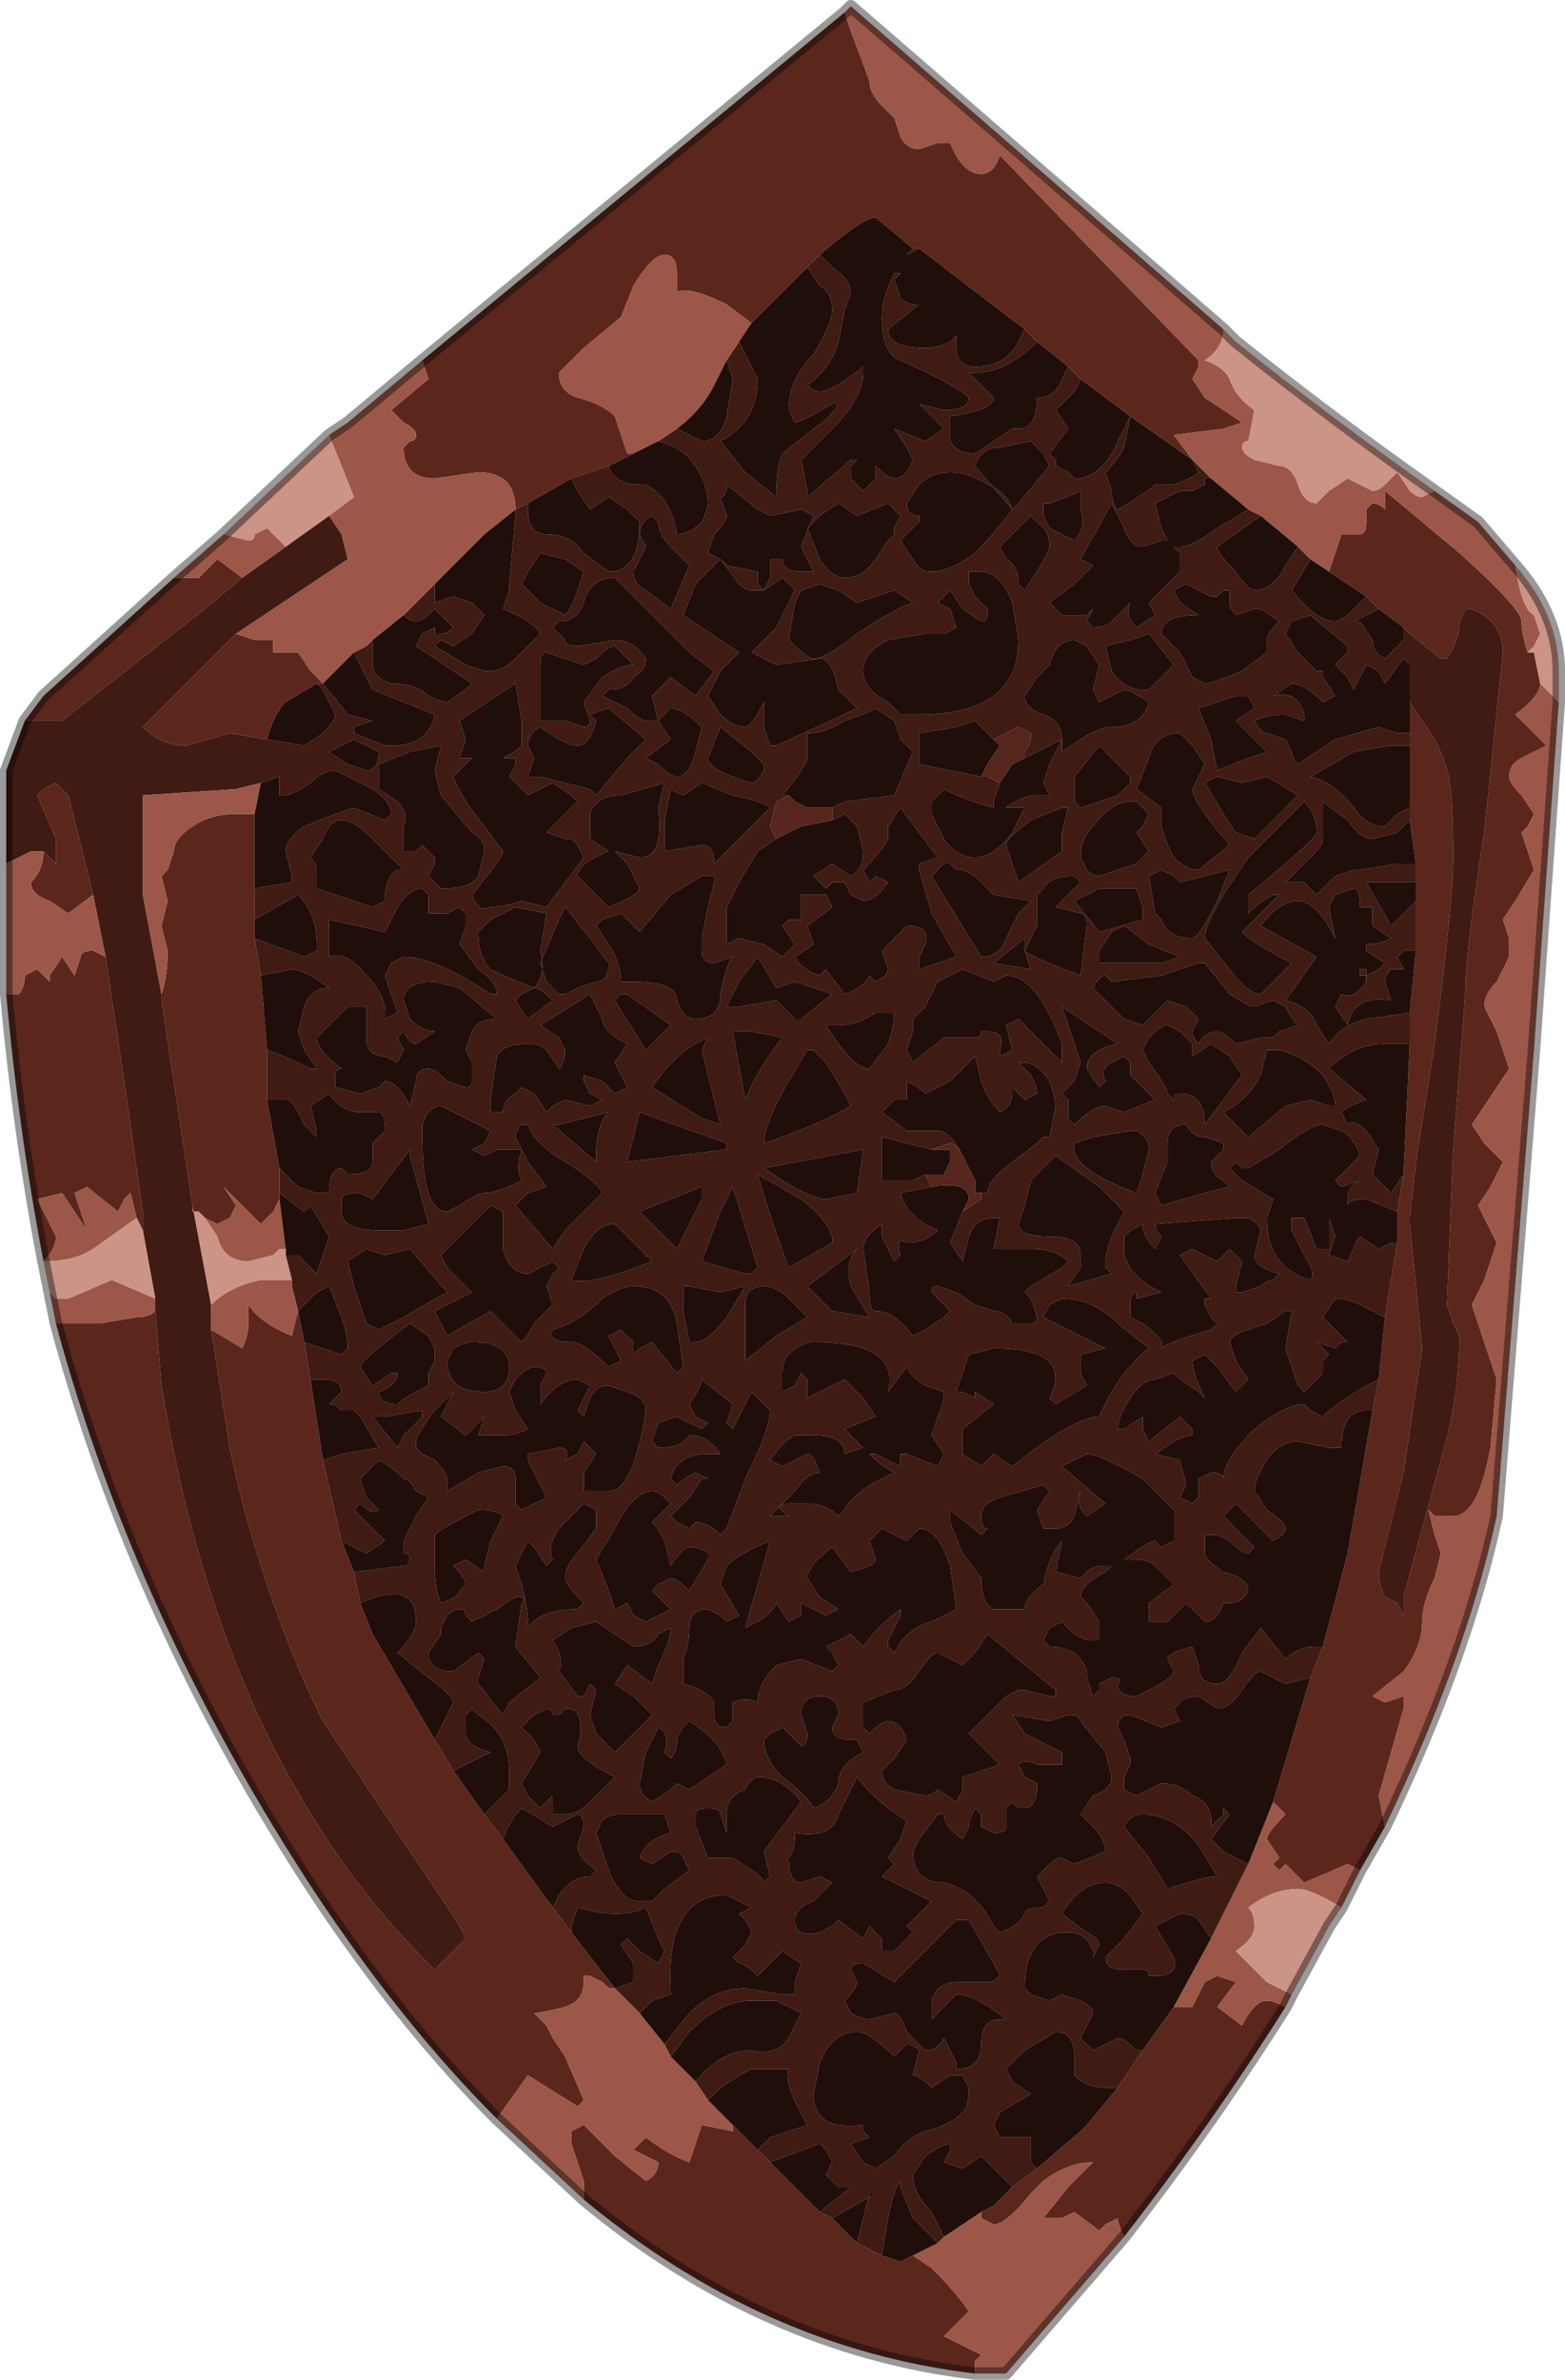 <?xml version="1.0" encoding="UTF-8" standalone="no"?>
<svg xmlns:xlink="http://www.w3.org/1999/xlink" height="19.15px" width="12.6px" xmlns="http://www.w3.org/2000/svg">
  <g transform="matrix(1.0, 0.0, 0.0, 1.0, 8.8, 8.6)">
    <path d="M0.3 -5.25 L0.3 -5.25 -0.1 -5.55 -0.2 -5.65 -0.45 -5.85 -0.55 -5.95 -1.4 -6.6 -1.45 -6.6 -1.75 -6.85 Q-1.85 -6.85 -2.2 -6.55 L-2.3 -6.45 -2.3 -6.45 -2.75 -6.0 -2.95 -6.15 Q-3.25 -6.3 -3.35 -6.25 L-3.35 -6.4 Q-3.35 -6.55 -3.45 -6.55 -3.55 -6.55 -3.7 -6.3 L-3.8 -6.05 -4.1 -5.8 -4.3 -5.6 Q-4.3 -5.45 -4.15 -5.4 -3.95 -5.35 -3.85 -5.25 L-3.75 -4.95 -3.7 -4.95 -3.9 -4.85 -3.9 -4.85 -4.2 -4.75 -4.55 -4.55 -4.65 -4.5 Q-4.65 -4.8 -4.95 -4.8 L-5.3 -4.75 Q-5.55 -4.75 -5.55 -5.0 L-5.5 -5.05 Q-5.45 -5.05 -5.45 -5.1 -5.45 -5.15 -5.55 -5.2 L-5.65 -5.3 -5.35 -5.55 -5.4 -5.7 -5.4 -5.7 -2.0 -8.5 -1.95 -8.35 -1.8 -7.95 Q-1.8 -7.85 -1.7 -7.75 L-1.6 -7.65 -1.55 -7.5 Q-1.5 -7.4 -1.4 -7.4 L-1.25 -7.45 -1.15 -7.45 Q-1.05 -7.2 -0.9 -7.2 -0.8 -7.2 -0.75 -7.35 L0.85 -5.7 0.85 -5.65 0.8 -5.55 0.9 -5.4 1.2 -5.2 1.05 -5.15 0.65 -5.1 0.8 -4.9 0.3 -5.25 M-6.2 -3.1 L-6.25 -3.1 -6.5 -2.95 Q-6.6 -2.85 -6.65 -2.65 L-6.65 -2.65 -6.95 -2.7 -7.3 -2.6 Q-7.5 -2.6 -7.65 -2.75 L-6.9 -3.5 -6.75 -3.45 -6.6 -3.45 -6.6 -3.35 -6.4 -3.35 -6.3 -3.2 -6.2 -3.1 M-6.85 -3.95 L-7.15 -3.7 Q-8.3 -2.8 -8.3 -2.8 L-8.6 -2.8 -8.45 -3.0 -7.4 -3.95 -7.2 -3.95 -7.05 -4.1 -6.85 -3.95 M-8.45 -1.75 L-8.35 -1.65 -8.35 -1.85 -8.5 -2.2 -8.45 -2.25 -8.35 -2.3 -8.25 -2.2 -8.05 -1.4 -8.05 -1.4 -8.25 -1.25 -8.4 -1.35 Q-8.55 -1.4 -8.55 -1.5 -8.45 -1.6 -8.45 -1.75 M-7.95 -0.9 L-7.8 0.1 -7.65 1.15 -7.65 1.3 -7.7 1.2 -7.7 1.2 -7.75 1.0 -7.8 1.05 -7.85 1.15 -8.1 0.95 -8.2 1.0 -8.1 1.3 -8.3 1.0 -8.5 1.05 -8.35 1.35 Q-8.35 1.45 -8.45 1.55 -8.65 0.5 -8.75 -0.6 L-8.65 -0.6 Q-8.6 -0.65 -8.6 -0.75 L-8.5 -0.8 -8.4 -0.7 -8.4 -0.75 -8.3 -0.9 -8.2 -0.75 -8.15 -0.9 Q-8.15 -0.95 -8.05 -0.95 L-7.95 -0.9 M-7.55 1.95 L-7.5 2.55 Q-7.0 5.6 -5.3 7.25 L-5.05 7.0 Q-5.05 6.95 -5.6 6.15 L-6.2 5.25 Q-6.45 4.75 -6.65 4.15 -6.85 3.55 -6.95 3.05 L-7.1 2.1 -6.85 2.25 Q-6.8 2.15 -6.8 2.05 L-6.8 1.9 Q-6.7 2.05 -6.45 2.15 L-6.4 1.95 -6.35 2.2 -6.3 2.5 -6.2 3.15 -6.05 3.8 -5.95 4.05 -5.9 4.3 -5.8 4.55 -5.3 5.4 -5.15 5.65 -4.9 6.0 -4.75 6.2 -4.35 6.75 -4.2 6.95 -3.85 7.4 -3.9 7.4 -3.95 7.35 -4.05 7.3 -4.1 7.3 -4.1 7.35 Q-4.1 7.5 -4.25 7.55 -4.45 7.6 -4.5 7.6 L-4.4 7.7 -4.35 7.8 -4.25 7.95 -4.1 8.3 -4.15 8.35 -4.55 8.1 -4.8 8.45 Q-5.55 7.7 -6.25 6.65 -7.7 4.45 -8.35 2.05 L-8.15 2.05 -8.0 2.05 -7.7 2.0 Q-7.6 2.0 -7.55 1.95 M-7.25 1.1 L-7.5 -0.55 -7.5 -0.6 Q-7.45 -0.75 -7.45 -0.95 L-7.5 -1.15 -7.45 -1.35 -7.5 -1.55 -7.45 -1.6 -7.4 -1.75 Q-7.4 -1.85 -7.25 -1.95 -7.1 -2.05 -6.9 -2.05 L-6.75 -2.05 -6.75 -1.45 -6.75 -1.2 -6.75 -1.05 -6.7 -0.75 -6.65 -0.15 -6.65 0.25 -6.55 0.8 -6.55 1.05 -6.6 1.15 -6.7 1.25 -6.85 1.1 -7.0 0.95 -6.9 1.1 -6.95 1.2 -7.05 1.25 -7.15 1.2 -7.2 1.15 -7.25 1.15 -7.25 1.1 M-2.7 8.7 L-2.6 8.8 -2.2 9.2 -2.1 9.25 -1.9 9.45 -1.7 9.55 -1.55 9.6 -1.45 9.55 -1.3 9.65 Q-1.1 9.85 -1.0 10.0 L-1.1 10.1 -1.2 10.2 -0.9 10.35 -0.95 10.4 -0.95 10.5 Q-2.65 10.3 -4.1 9.1 L-4.1 8.95 -4.15 8.8 -4.2 8.65 -4.2 8.55 -4.1 8.5 -3.85 8.75 -3.6 8.95 Q-3.5 8.9 -3.5 8.8 L-3.7 8.7 -3.6 8.6 Q-3.4 8.75 -3.25 8.8 L-3.2 8.65 -3.15 8.5 -2.9 8.55 -2.9 8.5 -2.7 8.7 M-0.65 9.0 L-0.45 8.85 -0.1 8.55 -0.05 8.5 0.2 8.2 0.4 7.9 0.65 7.55 0.8 7.55 0.9 7.35 Q1.0 7.3 1.0 7.3 L1.15 7.35 1.0 7.55 1.2 7.7 Q1.3 7.5 1.4 7.5 1.45 7.5 1.55 7.55 0.95 8.5 0.25 9.4 0.2 9.3 0.2 9.25 L0.1 9.3 0.05 9.35 -0.15 9.2 -0.25 9.25 -0.4 9.25 -0.2 9.0 0.0 8.8 Q-0.2 8.8 -0.4 8.95 L-0.5 9.05 Q-0.7 9.3 -0.8 9.3 L-0.9 9.25 -0.9 9.2 -0.8 9.15 -0.65 9.0 M1.75 4.9 L1.85 4.65 2.05 3.9 2.25 2.75 2.3 2.5 2.35 2.0 2.45 1.4 2.45 1.15 2.5 0.85 2.55 -0.2 2.55 -0.45 2.6 -0.95 2.6 -1.35 2.6 -1.5 2.6 -1.65 2.6 -1.65 2.55 -2.0 2.55 -2.1 2.55 -2.6 2.55 -2.7 2.55 -2.95 2.65 -2.8 Q2.8 -2.6 2.85 -2.4 2.9 -2.25 2.9 -1.7 2.9 -1.35 2.75 -0.2 L2.6 0.75 2.55 1.2 2.55 1.25 2.65 2.25 2.5 3.25 2.3 4.05 Q2.3 4.15 2.35 4.25 L2.45 4.3 2.5 4.4 2.5 4.25 2.8 3.15 Q2.95 2.65 2.95 2.15 L2.9 2.05 2.85 1.9 2.9 0.65 3.0 -0.65 Q3.0 -0.95 3.15 -1.9 L3.3 -3.35 Q3.3 -3.6 3.05 -3.7 L3.0 -3.7 2.95 -3.6 Q2.95 -3.45 2.85 -3.3 L2.8 -3.3 2.55 -3.5 2.5 -3.55 2.3 -3.7 2.2 -3.8 1.9 -4.0 2.0 -4.3 2.15 -4.3 Q2.2 -4.3 2.2 -4.4 L2.2 -4.5 2.25 -4.55 Q2.3 -4.55 2.35 -4.5 L2.35 -4.65 2.95 -4.15 Q3.45 -3.7 3.45 -3.6 3.45 -3.5 3.5 -3.35 L3.55 -3.35 3.6 -3.1 3.6 -3.1 Q3.6 -3.0 3.4 -2.85 L3.65 -2.6 3.45 -2.5 Q3.35 -2.45 3.35 -2.35 3.35 -2.3 3.45 -2.2 L3.55 -2.05 3.5 -1.95 3.45 -1.9 3.5 -1.75 3.55 -1.6 3.4 -1.35 3.3 -1.2 3.35 -1.05 3.35 -0.9 3.25 -0.7 Q3.15 -0.6 3.15 -0.5 L3.25 -0.3 3.35 0.0 3.05 0.45 3.15 0.6 3.3 0.75 3.2 0.95 3.1 1.1 3.25 1.4 3.15 1.7 3.05 1.9 3.25 2.5 3.2 3.05 Q3.1 3.6 2.9 3.6 L2.75 3.6 2.7 3.55 2.75 3.75 2.8 3.9 2.75 4.1 Q2.65 4.3 2.65 4.45 2.65 4.65 2.5 4.85 L2.25 5.05 2.35 5.1 2.5 5.05 2.5 5.15 2.3 5.85 2.35 6.1 2.15 6.45 2.05 6.4 1.7 6.55 1.55 6.4 1.5 6.45 1.45 6.4 1.5 6.35 1.4 6.2 Q1.4 6.15 1.55 6.0 L1.45 5.9 1.75 4.9 M-8.45 1.55 L-8.45 1.55" fill="#5b271c" fill-rule="evenodd" stroke="none"/>
    <path d="M0.3 -5.25 L0.3 -5.25 0.25 -5.0 Q0.2 -4.9 0.1 -4.8 L0.15 -4.65 Q0.15 -4.55 0.2 -4.5 0.45 -4.65 0.5 -4.7 L0.65 -4.7 Q0.8 -4.75 0.85 -4.8 L0.8 -4.9 0.95 -4.75 0.9 -4.75 0.9 -4.7 0.8 -4.65 0.7 -4.65 0.5 -4.55 0.55 -4.35 0.6 -4.25 0.55 -4.25 0.4 -4.2 Q0.3 -4.2 0.25 -4.35 L0.15 -4.55 -0.1 -4.1 0.0 -4.05 -0.15 -3.9 -0.35 -3.75 -0.25 -3.65 -0.15 -3.65 -0.05 -3.65 0.0 -3.7 -0.05 -3.6 0.0 -3.55 Q0.1 -3.55 0.15 -3.6 L0.3 -3.75 Q0.25 -3.65 0.35 -3.55 L0.5 -3.65 0.45 -3.75 0.7 -4.0 0.7 -4.15 0.65 -4.2 0.7 -4.2 Q0.8 -4.2 1.0 -4.35 L1.25 -4.5 1.35 -4.45 1.0 -4.2 Q1.0 -4.15 1.15 -4.0 1.25 -3.85 1.3 -3.85 1.45 -3.85 1.55 -4.05 L1.65 -4.2 1.75 -4.1 1.6 -3.85 Q1.8 -3.6 1.95 -3.6 2.0 -3.6 2.1 -3.7 L2.2 -3.8 2.3 -3.7 2.1 -3.6 2.15 -3.6 2.25 -3.45 Q2.25 -3.35 2.35 -3.3 L2.5 -3.45 2.5 -3.55 2.55 -3.5 2.8 -3.3 2.85 -3.3 Q2.95 -3.45 2.95 -3.6 L3.0 -3.7 3.05 -3.7 Q3.3 -3.6 3.3 -3.35 L3.15 -1.9 Q3.0 -0.95 3.0 -0.65 L2.9 0.65 2.85 1.9 2.9 2.05 2.95 2.15 Q2.95 2.65 2.8 3.15 L2.5 4.25 2.5 4.4 2.45 4.3 2.35 4.25 Q2.3 4.15 2.3 4.05 L2.5 3.25 2.65 2.25 2.55 1.25 2.55 1.2 2.6 0.75 2.75 -0.2 Q2.9 -1.35 2.9 -1.7 2.9 -2.25 2.85 -2.4 2.8 -2.6 2.65 -2.8 L2.55 -2.95 2.55 -3.25 2.5 -3.3 2.35 -3.1 2.35 -3.1 2.3 -3.2 2.2 -3.25 2.1 -3.05 2.05 -3.15 1.95 -3.25 2.05 -3.35 2.05 -3.4 1.75 -3.65 1.6 -3.6 1.55 -3.5 1.65 -3.35 1.8 -3.2 1.85 -3.2 1.85 -3.15 1.95 -3.0 1.85 -2.95 Q1.7 -3.1 1.6 -3.1 L1.45 -3.0 1.45 -3.0 Q1.65 -3.05 1.7 -2.85 L1.7 -2.8 1.55 -2.85 Q1.4 -2.85 1.3 -2.8 1.35 -2.7 1.4 -2.7 L1.55 -2.65 1.6 -2.55 Q1.6 -2.5 1.65 -2.45 L1.95 -2.65 2.3 -2.75 2.45 -2.7 2.55 -2.7 2.55 -2.6 2.4 -2.6 2.1 -2.55 1.75 -2.35 Q1.95 -2.3 2.1 -2.1 2.2 -1.95 2.35 -1.95 L2.45 -2.05 2.55 -2.1 2.55 -2.0 2.45 -1.9 2.25 -1.85 Q2.15 -1.85 2.05 -2.0 L1.85 -2.15 1.85 -1.85 Q1.85 -1.8 1.8 -1.75 L1.55 -1.5 1.7 -1.5 1.8 -1.4 1.95 -1.55 2.1 -1.6 2.15 -1.6 2.45 -1.65 2.6 -1.65 2.6 -1.5 2.2 -1.5 2.4 -1.15 2.6 -1.35 2.6 -0.95 2.5 -0.95 2.45 -0.9 2.5 -0.8 2.4 -0.8 Q2.35 -0.75 2.35 -0.7 L2.4 -0.55 Q2.1 -0.6 2.05 -0.35 L1.95 -0.5 2.0 -0.6 Q2.1 -0.55 2.2 -0.7 L2.2 -0.75 2.3 -0.8 2.35 -0.85 2.2 -0.95 2.2 -1.0 Q2.3 -1.0 2.4 -1.05 L2.25 -1.15 2.25 -1.3 2.15 -1.3 Q2.15 -1.45 2.1 -1.45 L1.95 -1.4 1.9 -1.3 1.95 -1.05 1.95 -1.05 Q1.8 -1.35 1.65 -1.35 1.5 -1.35 1.35 -1.15 L1.8 -0.9 1.55 -0.55 Q1.75 -0.5 1.8 -0.35 L1.9 -0.2 Q2.0 -0.35 2.2 -0.4 L2.55 -0.45 2.55 -0.2 2.35 -0.2 Q2.1 -0.2 1.9 0.0 L2.2 0.25 Q2.05 0.3 2.0 0.35 L2.05 0.45 Q2.1 0.4 2.2 0.5 L2.3 0.65 2.25 0.85 2.4 1.0 2.5 0.85 2.45 1.15 2.2 1.05 Q2.05 1.05 2.05 1.1 L2.05 1.05 Q2.05 0.95 2.15 0.9 L2.0 0.95 1.95 0.9 2.15 0.7 Q2.1 0.55 2.0 0.5 L1.85 0.45 Q1.75 0.45 1.5 0.65 L1.25 0.8 1.2 0.8 1.15 0.75 1.1 0.8 1.2 0.9 1.45 1.05 1.4 1.2 Q1.4 1.6 1.75 1.7 1.8 1.65 1.7 1.5 L1.6 1.3 1.6 1.2 1.7 1.2 1.8 1.45 1.9 1.45 1.9 1.2 1.95 1.35 1.9 1.5 2.05 1.55 2.1 1.45 Q2.1 1.4 2.15 1.35 L2.3 1.45 2.4 1.4 2.45 1.4 2.35 2.0 2.15 1.9 Q2.05 1.85 1.95 1.85 L1.85 2.0 2.05 2.2 2.0 2.2 1.95 2.25 1.8 2.2 1.9 2.3 1.85 2.35 Q1.85 2.4 1.85 2.4 L1.85 2.45 1.7 2.6 1.65 2.55 1.6 2.4 1.55 2.25 1.6 1.95 1.55 1.95 1.4 2.05 1.25 2.1 Q1.1 2.15 1.1 2.2 L1.15 2.35 1.25 2.5 1.15 2.6 1.0 2.4 0.9 2.3 0.8 2.35 Q0.8 2.45 0.9 2.65 L0.85 2.6 0.7 2.5 0.65 2.45 0.5 2.5 Q0.4 2.5 0.3 2.65 0.2 2.8 0.2 2.9 L0.25 2.9 0.4 2.8 0.4 2.9 0.45 3.0 0.7 2.8 0.75 2.85 0.8 2.9 0.8 2.95 Q0.75 2.95 0.65 3.0 L0.5 3.1 0.7 3.15 0.75 3.35 0.7 3.45 0.8 3.5 0.85 3.45 0.85 3.3 0.95 3.25 Q1.05 3.25 1.05 3.3 1.05 3.15 1.3 2.9 1.55 2.7 1.7 2.7 L1.75 2.75 1.85 2.8 Q2.0 2.65 2.3 2.5 L2.25 2.75 2.2 2.75 Q2.0 2.75 2.0 3.05 L1.9 3.05 1.65 3.0 Q1.5 3.0 1.4 3.15 1.3 3.3 1.3 3.4 L1.4 3.55 Q1.55 3.65 1.55 3.7 1.55 3.75 1.45 3.8 L1.15 3.5 1.1 3.55 1.05 3.6 1.15 3.7 1.3 3.85 1.25 3.9 Q1.2 3.9 1.1 3.8 L1.0 3.75 0.9 3.75 0.9 3.9 Q0.9 3.95 1.05 4.05 1.25 4.1 1.25 4.2 1.2 4.3 1.1 4.3 L1.05 4.3 Q1.0 4.45 0.9 4.45 L0.75 4.3 0.6 4.45 0.45 4.45 0.45 4.3 0.65 4.15 0.5 4.0 Q0.45 3.95 0.35 3.95 L0.25 3.95 Q0.45 3.8 0.5 3.8 L0.55 3.85 0.65 3.8 0.65 3.55 0.4 3.3 Q0.05 3.1 -0.05 3.1 L-0.25 3.2 0.1 3.5 -0.05 3.6 Q-0.15 3.5 -0.1 3.4 L-0.1 3.4 -0.15 3.6 Q-0.2 3.7 -0.3 3.7 L-0.35 3.7 -0.4 3.7 -0.45 3.55 -0.35 3.4 -0.4 3.35 -0.75 3.45 Q-0.9 3.5 -0.9 3.6 -0.9 3.7 -0.85 3.7 L-0.9 3.75 -1.15 3.55 -1.15 3.65 -1.05 3.9 -0.9 4.1 Q-0.9 4.3 -0.8 4.35 L-0.55 4.35 Q-0.55 4.25 -0.4 4.15 -0.35 3.9 -0.25 3.8 L-0.25 3.8 -0.3 4.05 -0.3 4.05 -0.1 4.1 -0.05 4.05 Q0.0 4.0 0.1 4.0 L0.15 4.0 0.1 4.05 Q-0.1 4.15 -0.1 4.25 L-0.05 4.3 0.05 4.45 0.05 4.6 -0.05 4.6 -0.15 4.55 -0.25 4.45 -0.35 4.5 -0.4 4.6 -0.35 4.65 Q-0.25 4.65 -0.15 4.7 -0.05 4.8 -0.05 4.85 L-0.05 4.9 0.0 5.05 0.05 5.0 0.05 4.95 0.15 4.9 Q0.25 4.9 0.2 4.95 0.2 5.05 0.35 5.05 L0.45 5.0 Q0.65 4.9 0.65 4.85 L0.6 4.75 Q0.6 4.7 0.8 4.65 L0.85 4.8 Q0.85 4.95 1.0 4.95 1.1 4.95 1.2 4.7 L1.35 4.5 1.55 4.75 Q1.65 4.65 1.8 4.65 L1.85 4.65 1.75 4.9 1.55 4.95 1.35 4.85 Q1.3 4.85 1.2 5.0 1.1 5.15 1.0 5.15 L0.85 5.05 Q0.75 5.05 0.7 5.1 0.65 5.15 0.65 5.15 L0.7 5.25 0.55 5.3 0.3 5.2 Q0.2 5.2 0.2 5.3 L0.25 5.4 0.3 5.55 0.3 5.6 0.25 5.7 0.25 5.8 0.35 5.85 0.55 5.75 Q0.7 5.75 0.8 5.85 0.95 5.9 0.95 6.05 L0.95 6.1 1.05 6.0 1.05 5.95 1.1 6.0 0.95 6.2 1.05 6.3 1.25 6.4 0.95 7.0 0.85 6.85 Q0.8 6.8 0.7 6.8 L0.6 6.85 0.5 6.9 0.65 7.15 Q0.7 7.3 0.5 7.3 L0.45 7.3 Q0.45 7.25 0.4 7.25 L0.25 7.25 Q0.1 7.25 0.1 7.15 L0.25 7.0 0.4 6.8 0.3 6.65 Q0.2 6.55 0.1 6.55 -0.1 6.55 -0.25 6.8 L-0.05 6.95 Q0.05 7.0 0.05 7.05 L0.0 7.15 0.0 7.1 Q-0.05 6.95 -0.2 6.95 -0.55 6.95 -0.55 7.4 L-0.5 7.45 -0.35 7.5 -0.25 7.45 -0.1 7.5 Q0.0 7.55 0.0 7.6 L-0.1 7.8 -0.05 7.85 0.0 7.9 0.1 7.85 0.2 7.8 Q0.25 7.8 0.35 7.9 L0.4 7.9 0.2 8.2 0.1 8.2 Q-0.05 8.2 -0.15 8.1 L-0.15 7.95 Q-0.15 7.75 -0.3 7.75 L-0.55 7.9 -0.7 8.05 -0.65 8.15 -0.5 8.25 -0.75 8.4 -0.8 8.5 -0.75 8.6 -0.65 8.6 -0.5 8.6 -0.5 8.8 -0.45 8.85 -0.65 9.0 -0.8 8.85 -0.9 8.75 -1.05 8.85 -1.2 8.8 -1.15 8.7 -1.15 8.65 Q-1.2 8.65 -1.35 8.75 L-1.45 8.9 Q-1.45 9.05 -1.3 9.2 L-1.2 9.4 -1.25 9.45 -1.45 9.25 -1.55 9.0 -1.55 8.95 Q-1.6 9.0 -1.65 9.25 L-1.65 9.25 -1.7 9.55 -1.9 9.45 -1.8 9.05 -1.75 9.05 -2.1 9.25 -2.2 9.2 -1.95 9.0 -2.05 9.0 -2.15 8.9 -2.1 8.8 -2.15 8.7 -2.2 8.65 -2.6 8.8 -2.7 8.7 -2.6 8.6 -2.6 8.6 -2.45 8.55 -2.3 8.5 Q-2.5 8.15 -2.45 8.05 L-2.7 8.05 -2.75 8.05 Q-2.85 8.1 -3.0 8.2 L-3.1 8.3 -3.2 8.15 Q-3.0 7.9 -2.75 7.9 -2.55 7.95 -2.45 7.8 L-2.35 7.6 -2.55 7.5 -2.75 7.5 Q-3.0 7.5 -3.25 7.75 L-3.4 7.95 -3.45 7.85 -3.25 7.6 Q-3.05 7.4 -2.8 7.4 L-2.5 7.45 -2.4 7.45 -2.4 7.35 -2.35 7.2 -2.5 7.1 -2.7 7.3 Q-2.8 7.2 -2.85 7.2 L-2.9 7.15 -2.8 7.05 -2.75 6.95 Q-2.75 6.9 -2.85 6.8 L-2.75 6.75 -2.95 6.65 Q-3.45 6.65 -3.4 7.45 L-3.55 7.5 -3.65 7.6 -3.65 7.6 -3.85 7.4 -3.7 7.35 -3.7 7.2 -3.8 7.05 -3.75 7.0 -3.75 7.0 -3.7 7.05 -3.65 7.1 -3.5 7.2 -3.45 7.1 -3.5 7.0 -3.6 6.75 Q-3.8 6.85 -4.15 6.75 L-4.2 6.9 -4.2 6.95 -4.35 6.75 -4.3 6.65 Q-4.2 6.5 -4.05 6.5 L-4.0 6.45 Q-4.15 6.35 -4.15 6.25 L-4.1 6.1 Q-4.1 6.0 -4.15 6.0 L-4.35 6.1 -4.6 5.95 Q-4.7 6.05 -4.75 6.2 L-4.75 6.2 -4.9 6.0 -4.7 5.8 -4.7 5.65 Q-4.7 5.35 -4.95 5.2 L-5.0 5.15 -5.05 5.2 -5.05 5.35 Q-5.05 5.45 -4.85 5.5 -4.95 5.55 -5.05 5.6 L-5.15 5.65 -5.3 5.4 -5.15 5.1 Q-5.15 5.05 -5.35 4.9 L-5.6 4.7 Q-5.45 4.55 -5.45 4.45 -5.45 4.1 -5.9 4.3 L-5.95 4.05 -5.55 4.0 Q-5.5 4.0 -5.5 3.95 -5.5 3.9 -5.55 3.9 L-5.55 3.8 -5.45 3.6 -5.35 3.45 -5.45 3.4 Q-5.5 3.3 -5.55 3.3 -5.65 3.2 -5.75 3.15 L-5.9 3.3 -5.85 3.45 -5.75 3.55 Q-5.8 3.6 -5.9 3.5 L-5.9 3.5 -5.95 3.55 -5.85 3.65 -5.7 3.8 -5.85 3.9 Q-5.95 3.85 -6.05 3.8 L-6.2 3.15 -6.05 3.1 -5.75 3.05 -5.9 2.8 -5.95 2.75 -6.05 2.75 Q-6.1 2.7 -6.15 2.7 L-6.1 2.65 -6.05 2.6 Q-6.05 2.5 -6.2 2.5 L-6.3 2.5 -6.35 2.2 -6.05 2.3 -6.0 2.25 Q-6.0 2.15 -6.05 2.0 L-6.15 1.75 -6.25 1.8 -6.4 1.95 -6.45 1.75 -6.45 1.7 -6.5 1.5 -6.4 1.5 -6.25 1.65 -6.15 1.35 -6.3 1.1 -6.35 1.15 -6.55 1.0 -6.55 1.05 -6.55 0.8 -6.4 0.95 -6.25 1.0 -6.2 1.0 -6.15 1.0 Q-6.15 0.8 -6.05 0.8 -6.05 0.8 -6.0 0.85 L-6.0 0.85 Q-5.8 0.85 -5.8 0.75 L-5.8 0.6 -5.7 0.5 Q-5.7 0.35 -5.75 0.35 L-5.9 0.35 Q-6.05 0.35 -6.15 0.2 L-6.3 0.3 -6.25 0.5 -6.25 0.55 -6.35 0.45 -6.4 0.35 Q-6.45 0.25 -6.5 0.25 L-6.65 0.25 -6.65 -0.15 Q-6.5 -0.1 -6.3 0.0 L-6.25 0.0 -6.35 -0.15 -6.4 -0.3 -6.35 -0.5 Q-6.3 -0.65 -6.15 -0.65 -6.35 -0.8 -6.45 -0.8 L-6.7 -0.75 -6.75 -1.05 -6.35 -0.9 -6.25 -0.95 -6.25 -1.0 Q-6.25 -1.25 -6.4 -1.4 L-6.75 -1.2 -6.75 -1.45 -6.45 -1.5 -6.45 -1.55 -6.5 -1.75 Q-6.5 -1.85 -6.35 -1.95 L-6.1 -2.05 -5.95 -2.1 -5.7 -2.0 -5.65 -2.05 Q-5.65 -2.15 -5.8 -2.25 L-6.1 -2.4 Q-6.2 -2.4 -6.3 -2.3 -6.45 -2.2 -6.5 -2.2 L-6.55 -2.2 -6.55 -2.35 -6.7 -2.3 -6.9 -2.25 -7.65 -2.2 -7.65 -1.4 -7.5 -0.6 -7.5 -0.55 -7.25 1.1 -7.1 1.9 -7.1 2.1 -6.95 3.05 Q-6.85 3.55 -6.65 4.15 -6.45 4.75 -6.2 5.25 L-5.6 6.15 Q-5.05 6.95 -5.05 7.0 L-5.3 7.25 Q-7.0 5.6 -7.5 2.55 L-7.55 1.95 -7.55 1.85 -7.65 1.3 -7.65 1.15 -7.8 0.1 -7.95 -0.9 -8.05 -1.4 -8.25 -2.2 -8.35 -2.3 -8.45 -2.25 -8.5 -2.2 -8.35 -1.85 -8.35 -1.65 -8.45 -1.75 -8.55 -1.75 -8.75 -1.65 -8.75 -2.4 -8.6 -2.8 -8.3 -2.8 Q-8.3 -2.8 -7.15 -3.7 L-6.85 -3.95 -6.5 -4.2 -6.15 -4.45 -6.05 -4.3 -6.0 -4.1 -6.9 -3.5 -7.65 -2.75 Q-7.5 -2.6 -7.3 -2.6 L-6.95 -2.7 -6.65 -2.65 -6.65 -2.65 -6.35 -2.6 -6.2 -2.7 Q-6.1 -2.8 -6.1 -2.85 L-6.2 -3.05 -6.25 -3.1 -6.2 -3.1 -6.2 -3.1 -6.0 -2.85 -5.8 -2.8 -5.95 -2.75 -5.95 -2.7 -5.7 -2.6 -5.65 -2.6 Q-5.35 -2.6 -5.3 -2.85 L-5.8 -3.05 -5.9 -3.25 -5.95 -3.35 -5.85 -3.4 -5.8 -3.45 -5.8 -3.25 Q-5.8 -3.15 -5.65 -3.1 -5.45 -3.1 -5.35 -3.0 -5.25 -2.95 -5.2 -2.95 L-5.05 -3.05 -5.0 -3.1 -5.45 -3.4 -5.4 -3.5 -5.3 -3.55 -5.3 -3.5 -5.25 -3.5 Q-5.2 -3.5 -5.15 -3.55 L-5.3 -3.7 Q-5.4 -3.6 -5.45 -3.6 -5.5 -3.6 -5.55 -3.65 L-5.3 -3.9 -5.3 -3.75 -5.15 -3.8 -5.0 -3.75 -4.9 -3.65 -5.0 -3.5 -5.15 -3.4 -5.25 -3.45 -5.3 -3.4 -5.05 -3.25 -4.9 -3.2 -4.85 -3.2 Q-4.75 -3.2 -4.65 -3.3 L-4.45 -3.5 Q-4.5 -3.6 -4.75 -3.7 L-4.7 -3.85 -4.7 -3.9 -4.65 -4.45 -4.65 -4.5 -4.55 -4.55 -4.55 -4.5 Q-4.55 -4.3 -4.4 -4.3 -4.2 -4.3 -4.1 -4.15 L-3.9 -4.0 Q-3.65 -4.0 -3.65 -4.4 L-3.75 -4.5 -3.9 -4.6 -4.05 -4.5 -4.15 -4.65 -4.2 -4.75 -3.9 -4.85 -3.9 -4.85 Q-3.85 -4.7 -3.65 -4.7 L-3.6 -4.7 Q-3.4 -4.6 -3.35 -4.3 -3.25 -4.3 -3.15 -4.4 -3.1 -4.5 -3.1 -4.55 -3.1 -4.7 -3.2 -4.85 -3.3 -5.0 -3.5 -5.05 L-3.35 -5.15 -3.15 -5.05 Q-3.0 -5.05 -2.95 -5.25 L-2.9 -5.55 -2.95 -5.7 -2.85 -5.85 -2.8 -5.75 -2.7 -5.55 Q-2.7 -5.2 -3.0 -5.05 L-2.8 -4.8 -2.55 -4.6 Q-2.55 -4.85 -2.5 -4.95 L-2.25 -5.15 Q-2.1 -5.25 -2.05 -5.35 L-2.1 -5.35 Q-2.35 -5.2 -2.4 -5.2 L-2.45 -5.3 Q-2.45 -5.55 -2.25 -5.75 -2.1 -6.0 -2.1 -6.1 -2.1 -6.25 -2.2 -6.3 L-2.3 -6.45 -2.3 -6.45 -2.2 -6.55 -2.1 -6.45 Q-1.95 -6.35 -1.95 -6.25 L-2.0 -6.1 -2.05 -5.85 Q-2.1 -5.65 -2.3 -5.5 -2.25 -5.45 -2.2 -5.45 -2.1 -5.45 -1.85 -5.65 L-1.85 -5.6 Q-1.85 -5.4 -2.1 -5.15 L-2.35 -4.9 -2.3 -4.65 -2.3 -4.6 -1.95 -4.9 -1.9 -4.9 -1.95 -4.85 -1.95 -4.75 -1.85 -4.65 -1.75 -4.75 -1.75 -4.85 Q-1.65 -4.75 -1.6 -4.75 -1.5 -4.75 -1.45 -4.9 L-1.5 -5.0 -1.6 -5.15 -1.35 -5.05 -1.2 -5.15 -1.35 -5.3 -1.4 -5.35 -1.2 -5.3 Q-1.0 -5.3 -1.0 -5.4 -1.1 -5.5 -1.55 -5.7 -1.7 -5.75 -1.7 -6.05 -1.7 -6.2 -1.6 -6.4 L-1.55 -6.4 -1.6 -6.35 -1.55 -6.2 Q-1.5 -6.15 -1.4 -6.15 L-1.65 -5.95 Q-1.65 -5.8 -1.35 -5.8 -1.25 -5.8 -1.15 -5.85 L-1.1 -5.9 -1.1 -5.8 Q-1.1 -5.65 -0.95 -5.65 -0.7 -5.65 -0.6 -5.85 L-0.55 -5.95 -0.45 -5.85 Q-0.7 -5.6 -0.95 -5.6 L-1.0 -5.6 -0.8 -5.4 Q-0.8 -5.3 -1.15 -5.25 L-1.15 -5.05 Q-1.1 -4.95 -0.95 -4.95 L-0.8 -5.05 -0.65 -5.15 -0.6 -5.15 -0.6 -5.15 Q-0.45 -5.15 -0.45 -5.4 -0.3 -5.4 -0.25 -5.55 L-0.2 -5.65 -0.1 -5.55 -0.15 -5.45 -0.3 -5.3 -0.2 -5.15 -0.35 -4.95 -0.3 -4.9 -0.3 -4.85 -0.2 -4.8 -0.15 -4.75 -0.1 -4.75 Q0.1 -4.8 0.2 -5.05 L0.3 -5.25 M-7.25 1.1 L-7.25 1.1 M1.1 -3.85 L1.05 -3.85 1.0 -3.8 0.95 -3.8 0.75 -3.9 0.65 -3.85 0.7 -3.75 0.85 -3.65 Q0.55 -3.65 0.55 -3.5 L0.65 -3.4 0.7 -3.35 0.75 -3.25 0.8 -3.15 0.9 -3.1 Q0.95 -3.1 1.2 -3.2 L1.4 -3.35 1.4 -3.45 Q1.4 -3.5 1.5 -3.6 L1.35 -3.7 1.3 -3.7 1.15 -3.65 Q1.1 -3.7 1.1 -3.75 L1.1 -3.85 M0.65 -3.25 L0.45 -3.5 Q0.45 -3.5 0.3 -3.45 L0.1 -3.4 0.15 -3.2 Q0.25 -3.05 0.4 -3.05 L0.45 -3.05 0.55 -3.15 0.65 -3.25 M-0.75 -2.3 L-0.8 -2.15 -0.8 -2.1 Q-1.0 -2.15 -1.2 -2.25 L-1.3 -2.15 -1.3 -2.05 -1.2 -1.85 Q-1.1 -1.7 -0.95 -1.7 -0.8 -1.7 -0.65 -1.9 L-0.55 -2.1 -0.7 -2.1 Q-0.65 -2.15 -0.5 -2.2 L-0.35 -2.2 -0.4 -2.3 -0.35 -2.45 -0.25 -2.65 -0.25 -2.55 -0.25 -2.55 -0.1 -2.65 Q0.05 -2.75 0.15 -2.75 0.4 -2.75 0.45 -2.95 0.3 -3.05 0.25 -3.05 L0.05 -2.95 0.0 -3.05 0.05 -3.25 -0.05 -3.4 -0.15 -3.45 Q-0.3 -3.45 -0.35 -3.25 L-0.45 -3.15 -0.55 -3.0 Q-0.55 -2.9 -0.4 -2.85 -0.25 -2.8 -0.25 -2.65 L-0.55 -2.5 -0.55 -2.55 Q-0.5 -2.6 -0.5 -2.7 L-0.6 -2.75 -0.8 -2.65 -0.85 -2.7 -0.95 -2.8 -1.1 -2.75 -1.4 -2.7 -1.4 -2.45 -0.9 -2.35 -0.85 -2.35 -0.75 -2.3 M0.7 -2.7 Q0.5 -2.7 0.45 -2.5 L0.35 -2.25 0.55 -2.1 0.55 -1.95 0.6 -1.8 0.65 -1.7 Q0.75 -1.6 0.85 -1.6 L1.1 -1.8 Q0.8 -2.15 0.8 -2.25 L0.9 -2.45 0.8 -2.6 0.7 -2.7 M0.85 -2.9 L0.95 -2.65 1.0 -2.4 1.25 -2.5 1.4 -2.55 1.15 -2.8 1.3 -2.9 1.25 -3.0 1.15 -3.0 1.0 -2.95 0.85 -2.9 M1.8 -1.9 Q1.8 -2.05 1.7 -2.15 L1.5 -1.95 1.25 -1.7 1.05 -1.4 Q0.9 -1.15 0.9 -1.05 L1.1 -0.8 Q1.25 -0.6 1.35 -0.6 L1.6 -0.85 Q1.3 -1.0 1.2 -1.1 L1.5 -1.4 1.45 -1.4 Q1.35 -1.35 1.25 -1.25 L1.25 -1.4 Q1.8 -1.85 1.8 -1.9 M1.2 -2.3 L1.0 -2.35 0.9 -2.3 1.05 -2.05 1.15 -1.9 1.3 -1.85 1.45 -2.0 1.65 -2.2 1.4 -2.35 1.2 -2.3 M0.3 -2.3 L0.3 -2.35 0.05 -2.6 -0.15 -2.35 -0.15 -2.15 -0.1 -2.1 0.2 -2.2 0.3 -2.3 M0.4 -1.95 L0.45 -2.05 0.35 -2.15 0.3 -2.15 Q0.15 -2.15 0.0 -1.95 -0.1 -1.85 -0.1 -1.7 L-0.05 -1.6 Q0.0 -1.55 0.05 -1.55 L0.35 -1.65 0.45 -1.75 0.45 -1.75 0.35 -1.9 0.4 -1.95 M0.05 -1.45 L-0.15 -1.35 0.05 -1.1 0.4 -1.2 0.4 -1.3 0.35 -1.45 0.2 -1.45 0.05 -1.45 M0.55 -1.6 L0.45 -1.55 0.5 -1.25 0.55 -1.2 Q0.6 -1.05 0.8 -1.05 0.85 -1.05 1.0 -1.35 L1.1 -1.6 0.9 -1.55 0.7 -1.5 0.65 -1.55 0.55 -1.6 M0.9 -0.85 L0.85 -0.85 0.55 -0.75 0.15 -0.7 0.1 -0.75 Q0.05 -0.75 0.0 -0.65 L0.2 -0.45 0.25 -0.4 0.4 -0.35 0.5 -0.45 0.6 -0.55 0.75 -0.5 0.85 -0.4 0.8 -0.3 Q0.8 -0.25 0.85 -0.2 0.9 -0.3 1.0 -0.3 1.05 -0.3 1.15 -0.2 L1.35 -0.25 1.45 -0.25 1.5 -0.3 1.65 -0.35 Q1.6 -0.4 1.55 -0.5 L1.45 -0.55 1.3 -0.5 Q1.25 -0.5 1.1 -0.6 L0.9 -0.85 M0.7 -0.9 L0.45 -1.0 0.25 -1.15 0.15 -1.1 0.05 -0.95 0.05 -0.85 0.55 -0.85 0.7 -0.9 M0.15 -0.05 Q0.05 0.0 0.1 0.1 L0.05 0.15 -0.05 0.0 Q-0.05 -0.15 0.2 -0.2 L-0.25 -0.5 -0.2 -0.35 -0.1 -0.05 -0.15 0.1 -0.25 0.2 -0.2 0.25 -0.2 0.4 -0.15 0.45 Q0.0 0.3 0.1 0.3 L0.25 0.35 0.5 0.25 0.3 0.05 0.3 -0.05 0.25 -0.1 0.15 -0.05 M0.45 -0.05 Q0.6 0.15 0.6 0.2 L0.65 0.25 0.65 0.2 0.7 0.2 Q0.9 0.2 0.9 0.45 L1.2 0.05 1.1 -0.1 0.95 -0.2 0.8 -0.1 0.8 -0.2 0.7 -0.3 0.6 -0.35 Q0.55 -0.35 0.45 -0.25 L0.4 -0.15 0.45 -0.05 M1.4 -0.15 L1.35 0.05 Q1.25 0.25 1.05 0.35 L1.25 0.55 1.55 0.3 1.75 0.25 1.9 0.3 1.95 0.3 Q1.95 0.2 1.85 0.05 1.7 -0.1 1.5 -0.15 L1.4 -0.15 M2.2 -0.75 L2.15 -0.75 2.15 -0.8 2.2 -0.8 2.2 -0.75 M1.15 1.2 L0.5 1.25 Q0.5 1.3 0.55 1.35 L0.5 1.45 Q0.4 1.35 0.4 1.25 0.3 1.3 0.25 1.35 L0.25 1.45 Q0.25 1.65 0.55 1.8 L0.35 1.85 0.35 1.8 Q0.3 1.8 0.3 1.9 L0.3 2.0 0.4 2.05 Q0.6 2.2 0.55 2.25 0.6 2.2 0.95 2.1 L1.0 2.05 0.95 2.0 0.9 1.9 0.9 1.85 0.95 1.85 0.7 1.5 0.8 1.45 1.0 1.55 1.05 1.5 1.1 1.45 1.2 1.55 1.15 1.75 1.15 1.8 1.2 1.8 1.35 1.75 Q1.4 1.7 1.45 1.7 L1.5 1.65 Q1.3 1.6 1.3 1.5 L1.35 1.3 Q1.35 1.25 1.25 1.2 L1.15 1.2 M1.05 0.9 Q0.95 0.85 0.95 0.75 L1.05 0.65 1.05 0.6 0.9 0.55 Q0.8 0.55 0.75 0.45 0.6 0.45 0.6 0.6 L0.6 0.75 0.5 1.0 0.55 1.1 0.9 1.0 1.1 0.95 1.05 0.9 M0.3 0.5 L0.0 0.55 -0.15 0.6 Q-0.2 0.8 0.35 1.0 L0.4 0.85 0.45 0.65 Q0.45 0.55 0.35 0.5 L0.3 0.5 M0.05 0.95 L-0.3 0.7 -0.5 0.9 -0.55 1.1 -0.6 1.25 Q-0.6 1.35 -0.35 1.35 -0.1 1.35 -0.1 1.5 L-0.1 1.6 -0.2 1.75 0.15 1.65 0.1 1.6 0.1 1.55 Q0.1 1.5 0.15 1.35 L0.25 1.15 0.05 0.95 M0.45 2.25 L0.2 2.05 Q0.0 1.85 -0.25 1.85 L-0.35 1.9 -0.4 2.0 0.1 2.25 -0.1 2.3 -0.1 2.45 -0.05 2.55 -0.3 2.7 -0.35 2.65 Q-0.15 2.25 -0.8 2.25 L-1.0 2.3 -1.1 2.6 -1.05 2.6 -0.95 2.65 -0.95 2.6 Q-0.95 2.6 -0.8 2.7 L-0.8 2.7 -1.05 2.9 -1.05 3.1 -0.9 3.2 -0.85 3.15 -0.8 3.1 -0.65 3.2 Q-0.15 2.8 0.05 2.8 0.2 2.45 0.45 2.25 M0.15 5.7 L0.1 5.5 -0.1 5.25 Q-0.1 5.2 -0.2 5.2 L-0.35 5.25 -0.65 5.2 -0.65 5.2 -0.55 5.35 -0.25 5.5 -0.25 5.6 -0.35 5.6 -0.45 5.6 Q-0.55 5.55 -0.6 5.6 L-0.55 5.7 -0.45 5.75 Q-0.45 5.95 -0.55 5.95 L-0.6 5.95 -0.65 5.9 -0.7 5.95 -0.7 6.1 Q-0.7 6.15 -0.8 6.15 L-0.9 6.1 -0.9 6.0 -0.95 5.95 Q-1.0 6.05 -1.0 6.1 L-1.05 6.2 Q-1.2 6.1 -1.2 6.0 L-1.25 6.0 -1.4 6.2 -1.45 6.3 Q-1.45 6.55 -1.2 6.55 -0.95 6.6 -0.8 6.9 L-0.75 6.95 Q-0.6 6.9 -0.55 6.8 -0.55 6.75 -0.4 6.75 L-0.35 6.7 -0.45 6.5 -0.35 6.4 Q-0.3 6.35 -0.25 6.35 L-0.15 6.4 0.1 6.3 Q0.1 6.2 0.0 6.1 L-0.1 6.0 0.0 5.85 Q0.15 5.8 0.15 5.7 M0.4 6.0 Q0.3 6.0 0.25 6.1 L0.45 6.35 0.6 6.6 Q0.9 6.5 1.0 6.5 L0.85 6.25 Q0.65 6.0 0.4 6.0 M-1.4 -6.6 L-1.5 -6.55 -1.45 -6.6 -1.4 -6.6 M-0.75 -5.0 Q-0.9 -5.0 -0.95 -4.85 L-0.65 -4.5 -0.6 -4.55 -0.35 -4.85 -0.4 -4.95 -0.5 -5.05 -0.75 -5.0 M-4.1 -4.0 L-4.25 -4.1 -4.45 -4.15 -4.55 -4.0 -4.6 -3.9 -4.45 -3.75 -4.25 -3.65 Q-4.2 -3.7 -4.15 -3.85 L-4.1 -4.0 M-6.05 -2.6 L-6.15 -2.55 -6.0 -2.45 -5.85 -2.4 Q-5.75 -2.4 -5.75 -2.55 L-5.95 -2.65 -6.05 -2.6 M-5.5 -2.55 L-5.75 -2.45 -5.75 -2.35 Q-5.75 -2.3 -5.75 -2.25 L-5.6 -2.15 Q-5.5 -2.05 -5.55 -1.95 L-5.55 -1.75 -5.45 -1.75 -5.4 -1.8 -5.3 -1.7 -5.3 -1.65 -5.35 -1.55 -5.25 -1.45 Q-5.0 -1.45 -4.95 -1.55 L-4.9 -1.75 Q-4.9 -1.85 -5.0 -1.9 L-5.25 -2.2 -5.3 -2.4 -5.25 -2.6 -5.5 -2.55 M-4.45 -3.25 L-4.45 -2.8 -4.25 -2.8 -4.1 -2.75 Q-4.05 -2.75 -4.05 -2.8 L-4.1 -2.95 -3.95 -3.15 Q-3.8 -3.25 -3.7 -3.25 L-3.85 -3.4 Q-3.9 -3.4 -4.0 -3.3 L-4.1 -3.25 -4.4 -3.35 Q-4.45 -3.35 -4.45 -3.25 M-4.15 -3.4 L-3.85 -3.45 Q-3.7 -3.45 -3.6 -3.3 -3.6 -3.2 -3.7 -3.15 -3.75 -3.05 -3.9 -3.05 L-3.95 -3.0 -3.75 -2.9 Q-3.65 -2.8 -3.6 -2.8 L-3.5 -2.8 -3.55 -3.0 -3.4 -3.15 -3.2 -3.0 -3.05 -3.2 -3.25 -3.35 -3.55 -3.65 -3.85 -3.95 Q-4.05 -3.95 -4.1 -3.75 -4.15 -3.6 -4.3 -3.6 L-4.35 -3.55 -4.25 -3.45 Q-4.25 -3.4 -4.15 -3.4 M-4.65 -3.1 L-5.1 -2.8 -5.05 -2.65 -5.1 -2.5 -5.05 -2.5 -4.95 -2.5 -5.0 -2.5 -5.15 -2.35 Q-5.1 -2.2 -4.9 -1.95 L-4.75 -1.75 Q-4.75 -1.7 -5.0 -1.4 -4.95 -1.25 -4.85 -1.3 -4.75 -1.3 -4.6 -1.35 L-4.4 -1.3 -4.1 -1.7 -4.15 -1.8 -4.2 -1.85 -4.25 -1.85 -4.4 -1.9 -4.25 -2.05 -4.15 -2.15 -4.2 -2.2 -4.35 -2.3 -4.45 -2.25 -4.55 -2.2 -4.7 -2.35 -4.65 -2.45 -4.65 -2.5 -4.75 -2.5 Q-4.65 -2.55 -4.6 -2.6 -4.6 -2.6 -4.6 -2.8 L-4.65 -3.1 M-4.55 -2.6 L-4.5 -2.5 -4.55 -2.35 -4.45 -2.35 -4.05 -2.25 -4.0 -2.2 -3.75 -2.5 -3.6 -2.65 -3.9 -2.9 -4.05 -2.85 -4.0 -2.8 Q-4.05 -2.6 -4.15 -2.6 -4.25 -2.6 -4.45 -2.75 -4.55 -2.7 -4.55 -2.6 M-6.25 -1.6 L-6.25 -1.45 -5.8 -1.3 -5.7 -1.35 Q-5.7 -1.55 -5.6 -1.6 L-5.55 -1.6 -5.8 -1.85 Q-5.95 -2.0 -6.05 -2.0 -6.15 -2.0 -6.2 -1.85 L-6.3 -1.7 Q-6.25 -1.65 -6.25 -1.6 M-6.15 -0.9 Q-6.0 -0.95 -5.85 -0.75 -5.7 -0.6 -5.7 -0.45 L-5.7 -0.4 -5.6 -0.45 -5.65 -0.6 -5.7 -0.75 -5.65 -0.85 -5.55 -0.9 Q-5.3 -0.9 -4.85 -0.6 L-4.8 -0.6 Q-4.8 -0.7 -4.95 -0.8 L-5.1 -1.0 -5.05 -1.15 -5.05 -1.25 -5.1 -1.3 -5.2 -1.25 -5.35 -1.25 -5.35 -1.4 -5.4 -1.45 Q-5.5 -1.45 -5.6 -1.3 L-5.7 -1.1 -6.15 -1.2 -6.15 -0.9 M-6.25 -0.25 Q-6.25 -0.15 -6.05 0.0 -6.1 0.0 -6.1 0.05 L-6.1 0.15 -5.9 0.2 -5.75 0.15 -5.7 0.1 Q-5.6 0.1 -5.5 0.3 L-5.45 0.1 Q-5.45 0.0 -5.35 0.0 -5.3 0.0 -5.2 0.1 L-5.05 0.15 Q-5.0 0.15 -5.0 0.1 L-5.0 -0.05 -5.05 -0.15 -5.0 -0.3 Q-4.95 -0.4 -4.8 -0.4 L-4.8 -0.4 -5.1 -0.65 -5.3 -0.7 Q-5.55 -0.7 -5.55 -0.55 L-5.5 -0.4 Q-5.4 -0.3 -5.3 -0.3 L-5.45 -0.2 Q-5.5 -0.2 -5.55 -0.3 L-5.6 -0.25 -5.55 -0.15 -5.6 -0.05 -5.7 -0.1 Q-5.85 -0.1 -5.85 -0.25 L-5.85 -0.5 -6.0 -0.5 -6.1 -0.4 -6.25 -0.25 M-4.65 -1.3 L-4.85 -1.2 -4.95 -1.1 Q-4.95 -0.9 -4.85 -0.8 -4.75 -0.75 -4.5 -0.65 -4.4 -0.75 -4.45 -0.95 L-4.4 -1.25 -4.65 -1.3 M-4.3 -1.2 L-4.45 -0.85 -4.4 -0.7 -4.3 -0.6 -4.25 -0.6 Q-4.25 -0.6 -4.15 -0.65 L-4.0 -0.7 Q-3.9 -0.7 -3.9 -0.85 L-4.05 -1.05 -4.25 -1.3 -4.3 -1.2 M-4.65 -0.55 L-4.55 -0.4 -4.35 -0.55 Q-4.45 -0.65 -4.5 -0.65 L-4.6 -0.6 -4.65 -0.55 M-4.3 0.0 L-4.4 -0.15 Q-4.45 -0.2 -4.55 -0.2 -4.75 -0.2 -4.8 -0.1 L-4.85 0.25 -4.85 0.35 -4.75 0.35 Q-4.75 0.25 -4.65 0.2 L-4.6 0.15 -4.5 0.2 -4.4 0.35 -4.35 0.3 -4.25 0.25 -4.05 0.3 -3.95 0.25 -4.05 0.2 -4.1 0.1 -4.1 0.05 -3.95 0.1 -3.85 0.2 -3.75 0.15 -3.85 -0.05 -3.75 -0.2 Q-3.95 -0.3 -3.95 -0.4 L-4.05 -0.6 -4.45 -0.35 -4.3 -0.25 -4.25 -0.15 Q-4.25 -0.05 -4.3 0.0 M-0.4 -4.45 L-0.35 -4.35 -0.15 -4.25 Q-0.05 -4.35 -0.1 -4.5 L-0.1 -4.65 Q-0.2 -4.6 -0.35 -4.55 L-0.4 -4.55 -0.4 -4.45 M-0.85 -4.7 Q-1.0 -4.8 -1.15 -4.8 -1.3 -4.8 -1.4 -4.7 L-1.5 -4.55 Q-1.5 -4.45 -1.4 -4.45 L-1.4 -4.4 -1.55 -4.25 -1.45 -4.1 Q-1.4 -4.0 -1.3 -4.0 -1.15 -4.0 -0.95 -4.15 -0.8 -4.3 -0.65 -4.5 -0.7 -4.65 -0.85 -4.7 M-0.7 -4.1 Q-0.6 -4.05 -0.6 -3.9 L-0.55 -3.85 Q-0.35 -4.15 -0.35 -4.2 -0.35 -4.3 -0.4 -4.35 L-0.5 -4.45 -0.75 -4.2 -0.7 -4.1 M-1.0 -4.0 L-1.0 -3.9 -0.95 -3.8 -0.85 -3.7 -0.85 -3.65 Q-0.85 -3.6 -0.9 -3.6 L-1.05 -3.7 -1.15 -3.85 -1.2 -3.8 -1.25 -3.75 -1.15 -3.7 -1.1 -3.55 -1.2 -3.5 -1.3 -3.5 -1.35 -3.5 -1.65 -3.45 Q-1.85 -3.35 -1.85 -3.2 -1.85 -3.05 -1.65 -2.95 L-1.55 -2.85 -1.4 -2.85 Q-0.6 -2.85 -0.6 -3.45 L-0.65 -3.75 Q-0.75 -4.0 -0.9 -4.0 L-1.0 -4.0 M-1.65 -4.55 L-1.9 -4.45 -2.05 -4.55 -2.2 -4.45 -2.3 -4.35 -2.2 -4.1 -2.2 -4.1 Q-2.1 -3.95 -2.0 -3.95 -1.85 -3.95 -1.75 -4.1 L-1.65 -4.25 -1.6 -4.3 -1.6 -4.35 -1.55 -4.45 -1.65 -4.55 M-1.9 -3.75 L-2.05 -3.85 -2.2 -3.9 -2.35 -3.85 -2.4 -3.75 -2.45 -3.45 Q-2.3 -3.3 -2.25 -3.3 -2.15 -3.3 -1.9 -3.5 -1.6 -3.7 -1.45 -3.75 L-1.6 -3.85 -1.9 -3.75 M-2.1 -2.1 L-2.0 -2.15 -1.6 -2.2 -1.45 -2.55 -1.55 -2.65 -1.6 -2.8 -1.6 -2.8 -1.75 -2.9 -1.85 -2.85 -2.0 -2.8 Q-2.15 -2.7 -2.3 -2.7 L-2.3 -2.5 Q-2.3 -2.45 -2.5 -2.2 L-2.45 -2.2 -2.55 -2.15 -2.6 -1.95 -2.55 -1.85 -2.7 -1.75 -2.85 -1.5 -2.95 -1.3 -2.95 -1.0 -2.85 -1.05 -2.65 -1.0 -2.5 -0.9 -2.5 -0.9 -2.4 -1.0 -2.5 -1.15 -2.45 -1.2 -2.35 -1.2 -2.35 -1.4 -2.2 -1.4 -2.15 -1.4 -2.1 -1.3 -2.3 -1.15 -2.25 -1.0 -2.4 -0.9 Q-2.35 -0.8 -2.2 -0.75 L-2.15 -0.8 -2.0 -0.6 -2.0 -0.6 Q-1.85 -0.65 -1.8 -0.75 L-1.75 -0.7 Q-1.65 -0.75 -1.65 -0.8 L-1.7 -0.95 -1.6 -1.05 -1.5 -1.15 Q-1.3 -1.15 -1.35 -1.0 L-1.4 -0.9 -1.4 -0.8 -1.25 -0.85 -1.1 -0.9 -1.3 -1.25 -1.4 -1.6 -1.4 -1.65 -1.25 -1.7 -1.55 -2.1 -1.65 -1.95 -1.65 -1.85 Q-1.7 -1.75 -1.85 -1.6 L-1.8 -1.5 -1.75 -1.55 -1.65 -1.5 Q-1.75 -1.35 -1.85 -1.35 L-1.95 -1.4 -2.0 -1.5 -2.0 -1.5 -2.05 -1.5 -2.1 -1.5 -2.15 -1.45 -2.25 -1.55 -2.1 -1.65 -1.95 -1.55 Q-1.85 -1.6 -1.85 -1.75 L-1.9 -1.95 -2.0 -2.05 -2.1 -2.0 -2.1 -2.1 M-2.35 -4.5 L-2.6 -4.45 -2.7 -4.5 -2.95 -4.7 Q-2.95 -4.6 -3.0 -4.6 L-2.95 -4.45 Q-2.95 -4.4 -3.05 -4.3 L-3.1 -4.15 -3.0 -4.1 -3.2 -3.9 -3.3 -3.65 -2.85 -3.35 -3.0 -3.2 -3.1 -3.0 -3.0 -2.85 Q-2.9 -2.75 -2.8 -2.75 -2.75 -2.75 -2.65 -2.95 L-2.65 -2.9 -2.65 -2.75 -2.6 -2.6 -2.55 -2.6 -1.9 -2.9 -2.05 -3.05 Q-2.1 -3.3 -2.2 -3.3 L-2.55 -3.25 -2.55 -3.25 -2.75 -3.35 -2.55 -3.55 -2.4 -3.85 -2.5 -3.95 -2.65 -3.85 -2.6 -3.95 -2.6 -4.1 -2.5 -4.1 Q-2.5 -4.0 -2.35 -4.0 L-2.25 -4.0 -2.3 -4.1 -2.35 -4.2 -2.25 -4.45 -2.35 -4.5 M-2.95 -4.05 L-2.7 -4.0 -2.7 -3.9 -2.65 -3.85 -2.75 -3.85 Q-2.8 -3.85 -2.85 -3.9 L-3.0 -4.1 -2.95 -4.05 M-3.6 -4.2 Q-3.65 -4.1 -3.7 -4.0 -3.7 -3.9 -3.6 -3.85 L-3.4 -3.7 -3.25 -4.05 -3.4 -4.2 Q-3.5 -4.3 -3.5 -4.4 L-3.55 -4.45 Q-3.65 -4.4 -3.65 -4.3 L-3.6 -4.2 M-3.5 -2.8 L-3.5 -2.8 -3.4 -2.65 -3.6 -2.5 -3.5 -2.45 Q-3.4 -2.35 -3.35 -2.35 -3.25 -2.35 -3.2 -2.55 L-3.15 -2.75 -3.15 -2.75 Q-3.3 -2.9 -3.4 -2.9 L-3.45 -2.85 -3.5 -2.8 M-3.0 -2.75 L-3.1 -2.5 Q-3.1 -2.4 -2.75 -2.3 -2.7 -2.3 -2.65 -2.4 L-2.65 -2.45 -2.75 -2.55 -3.0 -2.75 M-2.6 -2.1 Q-2.65 -2.15 -2.9 -2.2 L-3.15 -2.3 -3.3 -2.2 -3.4 -2.25 -3.45 -2.0 -3.45 -1.75 -3.15 -1.8 Q-3.05 -1.8 -3.05 -1.65 L-2.85 -1.85 -2.6 -2.1 M-3.45 -2.3 L-3.8 -2.2 Q-4.0 -2.2 -4.05 -2.05 L-4.05 -1.85 -3.9 -1.75 Q-4.15 -1.65 -4.15 -1.55 L-3.9 -1.3 Q-3.65 -1.4 -3.65 -1.45 L-3.75 -1.65 -3.85 -1.75 -3.65 -1.7 Q-3.45 -1.7 -3.5 -2.1 L-3.45 -2.3 M-3.05 -1.5 L-3.05 -1.55 -3.15 -1.55 -3.4 -1.4 -3.65 -1.1 -3.75 -1.2 -3.8 -1.25 -3.95 -1.2 -4.0 -1.15 -3.9 -1.0 Q-3.8 -0.85 -3.8 -0.7 L-3.75 -0.7 -3.7 -0.7 Q-3.35 -0.7 -3.35 -0.55 -3.3 -0.4 -3.2 -0.4 -3.0 -0.4 -3.0 -0.6 -2.95 -0.85 -2.9 -0.9 L-3.05 -0.85 Q-3.15 -0.85 -3.15 -0.95 L-3.15 -1.05 -3.1 -1.3 -3.05 -1.5 M-3.8 -0.6 L-3.85 -0.55 -3.6 -0.15 -3.4 -0.35 -3.75 -0.6 -3.8 -0.6 M-3.15 -0.15 L-3.1 -0.25 Q-3.35 -0.15 -3.55 0.15 L-3.15 0.4 -3.0 0.45 -3.15 -0.15 M-2.85 -0.7 L-2.95 -0.5 -2.85 -0.5 -2.55 -0.55 -2.5 -0.5 -2.4 -0.4 -2.35 -0.4 -2.1 -0.6 -2.4 -0.7 -2.55 -0.65 -2.7 -0.9 -2.85 -0.7 M-2.9 -0.3 L-2.8 0.25 Q-2.7 0.0 -2.5 -0.25 L-2.75 -0.3 -2.9 -0.3 M-2.05 -0.35 L-2.15 -0.35 -2.15 -0.35 -2.05 -0.2 Q-1.9 0.0 -1.8 0.0 L-1.65 -0.2 Q-1.6 -0.35 -1.6 -0.45 L-1.75 -0.45 Q-1.9 -0.35 -2.05 -0.35 M-2.25 -0.15 L-2.3 -0.15 -2.45 0.1 Q-2.65 0.45 -2.65 0.6 -2.2 0.45 -1.95 0.3 L-2.0 0.2 -2.15 -0.05 -2.25 -0.15 M-0.5 -2.0 Q-0.7 -1.85 -0.7 -1.8 L-0.6 -1.5 -0.25 -1.75 -0.25 -1.9 -0.2 -2.1 -0.25 -2.1 -0.5 -2.0 M-0.95 -1.55 L-1.05 -1.6 -1.1 -1.6 Q-1.1 -1.6 -1.15 -1.65 L-1.2 -1.65 -1.25 -1.6 -1.3 -1.55 -0.9 -0.9 Q-0.75 -0.9 -0.7 -1.05 L-0.6 -1.25 -0.5 -1.35 -0.8 -1.4 -0.95 -1.55 M-0.45 -1.4 L-0.45 -1.3 -0.45 -1.15 -0.55 -0.95 -0.55 -1.05 -0.8 -0.85 -0.5 -0.8 -0.55 -0.95 Q-0.5 -0.9 -0.1 -0.75 L-0.1 -0.75 -0.05 -1.15 Q-0.05 -1.25 -0.1 -1.25 L-0.3 -1.3 -0.1 -1.5 -0.15 -1.55 Q-0.35 -1.55 -0.4 -1.45 L-0.45 -1.4 M-1.25 -0.7 L-1.35 -0.5 -1.45 -0.4 -1.45 -0.3 -1.5 -0.15 -1.45 -0.05 -1.2 -0.25 -1.05 -0.25 -0.95 -0.25 Q-0.9 -0.25 -0.9 -0.3 L-0.85 -0.3 Q-0.7 -0.3 -0.75 -0.15 L-0.75 -0.1 -0.65 -0.15 -0.7 -0.35 -0.6 -0.4 -0.25 -0.05 -0.25 -0.2 Q-0.45 -0.75 -0.7 -0.75 L-0.8 -0.7 -1.05 -0.8 -1.25 -0.7 -1.25 -0.7 M-0.9 1.0 L-0.85 1.0 Q-0.85 0.9 -0.65 0.75 L-0.45 0.6 -0.4 0.55 -0.35 0.55 -0.3 0.3 Q-0.3 0.25 -0.35 0.1 -0.45 -0.05 -0.55 -0.05 L-0.6 -0.05 -0.6 -0.05 -0.5 0.05 Q-0.45 0.15 -0.45 0.2 L-0.55 0.25 -0.65 0.15 -0.65 0.2 Q-0.65 0.3 -0.75 0.35 -0.85 0.25 -0.9 0.1 L-0.95 -0.1 -1.0 -0.05 -1.15 0.1 -1.35 0.2 Q-1.4 0.15 -1.5 0.1 L-1.5 0.25 -1.6 0.25 -1.7 0.35 -1.5 0.5 -1.25 0.5 Q-1.15 0.5 -1.05 0.7 -1.1 0.6 -1.15 0.6 L-1.3 0.65 -1.7 0.55 -1.7 0.6 -1.7 0.9 -1.6 0.9 -1.45 0.9 -1.35 0.85 -1.3 0.95 -1.55 1.0 Q-1.5 1.2 -1.25 1.3 -1.35 1.4 -1.5 1.4 -1.6 1.35 -1.55 1.5 L-1.6 1.55 -1.7 1.35 -1.7 1.25 Q-1.85 1.35 -1.85 1.45 L-1.8 1.8 Q-1.8 1.95 -1.75 1.95 -1.6 1.95 -1.45 2.15 L-1.35 2.1 -1.2 2.0 -1.15 1.95 -1.25 1.85 -1.3 1.8 -1.3 1.8 Q-1.3 1.75 -1.25 1.75 L-1.1 1.8 -0.95 1.9 -0.8 1.95 Q-0.7 1.95 -0.65 2.05 L-0.5 2.05 Q-0.45 2.05 -0.45 2.0 L-0.5 1.85 -0.55 1.8 -0.5 1.75 -0.25 1.6 -0.2 1.55 Q-0.3 1.45 -0.5 1.45 L-0.7 1.45 -0.8 1.45 -0.75 1.2 Q-0.75 1.2 -0.8 1.2 -0.95 1.2 -1.0 1.35 L-1.05 1.55 -1.05 1.55 -1.15 1.4 -1.05 1.15 -0.9 1.05 -0.9 1.0 M-1.85 0.65 L-2.65 0.8 -2.5 0.9 Q-2.25 1.05 -2.15 1.05 L-1.9 1.0 -1.85 0.65 M-1.9 1.45 L-2.3 1.75 -2.15 1.9 -2.1 1.95 -1.8 2.0 -1.95 1.75 Q-2.0 1.55 -1.9 1.45 M-3.0 1.15 L-3.15 1.55 -2.8 1.65 -2.75 1.65 -2.7 1.6 -2.9 0.95 -3.0 1.15 M-2.95 0.65 L-2.95 0.6 -3.65 0.35 -3.75 0.75 -2.95 0.65 M-2.7 0.85 Q-2.6 1.2 -2.45 1.6 L-2.1 1.4 -2.1 1.35 Q-2.15 1.2 -2.35 1.05 L-2.7 0.85 M-4.0 0.7 Q-4.0 0.45 -3.9 0.35 L-4.1 0.4 -4.3 0.45 -4.35 0.45 -4.0 0.75 -4.0 0.7 M-3.15 1.05 L-3.15 0.95 -3.65 1.15 -3.35 1.45 -3.15 1.05 M-3.3 1.75 L-3.3 1.95 -3.25 2.2 -3.2 2.2 Q-3.1 2.2 -2.95 2.0 L-2.8 1.75 -3.0 1.8 -3.25 1.75 -3.3 1.75 M-3.85 1.25 Q-4.0 1.25 -4.1 1.45 L-4.2 1.7 Q-4.05 1.75 -3.55 1.55 L-3.7 1.4 Q-3.85 1.25 -3.85 1.25 M-3.8 2.1 L-3.7 2.2 -3.7 2.3 -3.65 2.25 -3.55 2.2 -3.35 2.45 -3.3 2.4 -3.35 2.05 Q-3.4 1.75 -3.7 1.75 -3.8 1.75 -3.95 1.85 -4.15 2.05 -4.35 2.1 -4.4 2.2 -4.2 2.2 -4.1 2.2 -3.9 2.4 L-3.8 2.35 -3.9 2.15 -3.8 2.1 M-2.8 2.35 L-2.55 2.15 -2.3 2.0 -2.45 1.85 Q-2.55 1.75 -2.65 1.75 -2.8 1.75 -2.8 1.9 L-2.8 2.35 M-2.6 2.75 L-2.7 2.65 -2.75 2.6 -2.9 2.9 -2.95 2.85 -2.9 2.7 -3.15 2.5 Q-3.15 2.55 -3.25 2.7 L-3.2 2.8 -3.1 2.85 -3.15 2.9 -3.35 2.8 -3.5 2.85 -3.55 3.0 -3.5 3.05 Q-3.35 3.05 -3.3 3.0 L-3.25 2.95 Q-3.1 2.95 -3.0 3.1 L-3.1 3.1 Q-3.35 3.1 -3.4 3.3 L-3.35 3.35 Q-3.3 3.3 -3.2 3.25 L-3.1 3.3 -3.15 3.3 -3.25 3.45 -3.4 3.6 -3.35 3.65 -3.25 3.7 -3.25 3.7 -3.2 3.65 Q-3.1 3.65 -3.0 3.75 L-2.95 3.7 -2.8 3.3 Q-2.6 2.9 -2.6 2.75 M-2.25 2.2 Q-2.35 2.2 -2.45 2.3 -2.5 2.35 -2.5 2.45 L-2.5 2.6 -2.4 2.55 -2.35 2.45 -2.3 2.5 -2.3 2.65 -2.0 2.5 -1.85 2.65 -1.75 2.8 -2.0 2.9 -1.85 3.05 -2.0 3.1 Q-2.0 2.95 -2.25 2.95 L-2.4 2.95 Q-2.5 3.0 -2.6 3.15 L-2.5 3.2 -2.3 3.1 Q-2.25 3.1 -2.2 3.25 -2.3 3.25 -2.4 3.4 L-2.6 3.6 -2.5 3.6 -2.45 3.6 Q-2.6 3.5 -2.45 3.5 L-2.3 3.5 Q-2.15 3.5 -2.05 3.6 L-2.0 3.55 Q-1.95 3.45 -1.8 3.35 L-1.6 3.25 -1.6 3.25 Q-1.7 3.2 -1.8 3.1 L-1.75 3.1 -1.55 3.2 -1.55 3.1 -1.5 3.1 -1.25 3.2 -1.2 3.1 -1.3 2.95 -1.25 2.8 Q-1.2 2.7 -1.2 2.6 -1.2 2.6 -1.35 2.55 -1.45 2.5 -1.5 2.4 L-1.65 2.6 Q-1.55 2.2 -2.25 2.2 M-3.75 2.6 L-3.9 2.55 Q-4.0 2.55 -4.05 2.65 L-4.1 2.8 -4.15 2.75 -4.05 2.55 -4.15 2.5 Q-4.3 2.5 -4.45 2.7 L-4.45 2.55 -4.4 2.45 Q-4.4 2.4 -4.5 2.4 -4.55 2.4 -4.65 2.5 L-4.7 2.6 -4.65 2.75 -4.55 2.9 Q-4.65 2.95 -4.75 2.95 L-4.95 2.95 -4.9 2.8 -5.05 2.95 -5.25 2.8 -5.2 2.7 -5.15 2.6 -5.15 2.6 -5.3 2.75 Q-5.45 2.95 -5.45 3.0 L-5.45 3.05 -5.4 3.1 -5.3 3.15 Q-5.2 3.25 -5.2 3.3 L-5.2 3.4 -4.95 3.25 -4.75 3.2 Q-4.65 3.2 -4.65 3.3 L-4.65 3.5 -4.6 3.55 -4.4 3.45 -4.55 3.15 -4.55 3.1 -4.3 3.05 Q-4.2 3.05 -4.25 3.15 L-4.15 3.1 -4.1 3.0 -4.0 3.1 -4.1 3.25 -4.1 3.4 -3.9 3.4 Q-3.7 3.4 -3.6 2.75 -3.6 2.65 -3.75 2.6 M-4.0 3.55 L-4.1 3.5 -4.3 3.7 Q-4.4 3.85 -4.35 3.95 L-4.4 4.0 -4.5 3.85 -4.55 3.8 -4.65 4.0 -4.6 4.15 Q-4.55 4.35 -4.55 4.45 L-4.55 4.5 Q-4.45 4.35 -4.15 4.35 L-4.1 4.3 Q-4.25 4.15 -4.25 4.1 -4.25 4.0 -4.15 3.9 L-4.0 3.7 -4.0 3.55 M-3.55 3.4 Q-3.7 3.4 -3.85 3.7 L-4.0 3.95 -3.9 4.2 -3.85 4.35 -3.75 4.3 -3.7 4.4 -3.6 4.45 -3.4 4.35 -3.55 4.2 -3.5 4.15 -3.4 4.1 Q-3.35 4.1 -3.25 4.2 L-3.1 3.95 -3.1 3.9 Q-3.15 3.85 -3.25 3.85 -3.3 3.85 -3.4 4.0 L-3.45 3.8 Q-3.5 3.7 -3.55 3.65 L-3.4 3.5 -3.45 3.45 Q-3.5 3.4 -3.55 3.4 M-4.0 4.45 L-4.2 4.5 -4.35 4.6 Q-4.25 4.75 -4.3 4.85 L-4.15 5.05 -4.1 5.05 -4.05 4.95 -4.0 5.0 -4.05 5.2 -4.0 5.35 -3.85 5.5 -3.55 5.2 -3.7 5.05 -3.85 4.95 -3.75 4.8 -3.55 4.95 -3.5 4.8 Q-3.4 4.6 -3.4 4.5 L-3.5 4.55 Q-3.55 4.65 -3.7 4.65 L-4.0 4.45 M-3.1 4.35 Q-3.25 4.35 -3.25 4.5 -3.25 4.65 -3.3 4.75 L-3.3 4.95 Q-3.1 5.0 -3.05 5.1 L-3.05 5.2 Q-3.05 5.3 -2.95 5.3 L-2.9 5.25 -2.9 5.1 Q-2.8 5.05 -2.7 5.1 -2.7 4.95 -2.55 4.8 L-2.35 4.75 -2.1 4.85 -2.05 4.8 -2.1 4.7 -2.15 4.65 -1.95 4.55 -1.85 4.65 Q-1.75 4.5 -1.55 4.35 L-1.55 4.4 -1.65 4.6 -1.65 4.65 -1.6 4.7 Q-1.5 4.5 -1.3 4.45 L-1.1 4.35 -1.15 4.0 Q-1.25 3.7 -1.4 3.7 L-1.45 3.75 -1.5 3.8 -1.7 3.7 -1.75 3.75 -1.8 3.8 -1.75 3.95 Q-1.75 4.0 -1.95 4.05 L-2.1 3.85 Q-2.3 4.0 -2.3 4.1 L-2.2 4.25 -2.05 4.35 -2.15 4.4 -2.35 4.3 -2.35 4.4 -2.45 4.45 -2.55 4.3 Q-2.6 4.4 -2.7 4.45 L-2.8 4.5 -2.7 4.15 -2.6 3.8 Q-2.85 3.9 -2.95 4.0 L-3.0 4.15 -2.85 4.4 -2.95 4.45 -3.0 4.4 -3.1 4.35 M-1.25 4.7 Q-1.3 4.7 -1.4 4.85 -1.5 5.0 -1.6 5.0 L-1.85 5.1 -1.85 5.3 -1.8 5.35 Q-1.7 5.25 -1.65 5.25 -1.55 5.25 -1.5 5.4 L-1.6 5.55 -1.7 5.65 Q-1.7 5.75 -1.6 5.8 L-1.35 5.85 Q-1.3 5.85 -1.25 5.8 L-1.1 5.9 -1.05 5.8 -1.05 5.7 -0.75 5.6 -1.0 5.35 -0.8 5.15 -0.75 5.1 -0.7 5.05 -0.6 5.0 -0.55 5.0 -0.35 5.05 -0.3 5.05 -0.3 5.0 -0.85 4.55 -0.95 4.7 -1.05 4.8 -1.25 4.7 M-4.85 0.5 L-5.25 0.3 Q-5.35 0.3 -5.4 0.45 L-5.4 0.55 Q-5.4 1.15 -5.2 1.15 L-5.1 1.1 Q-4.95 1.0 -4.9 1.0 -4.8 1.0 -4.6 0.9 -4.65 0.8 -4.6 0.65 L-4.8 0.65 -4.9 0.7 -5.0 0.65 -4.9 0.6 -4.85 0.5 M-4.65 0.55 L-4.55 0.75 -4.4 0.95 -4.55 1.0 -4.6 1.05 -4.65 1.1 -4.35 1.45 -4.25 1.3 -3.95 1.0 Q-4.0 0.9 -4.25 0.75 -4.5 0.6 -4.55 0.45 L-4.6 0.45 Q-4.65 0.5 -4.65 0.55 M-4.85 1.1 L-5.25 1.5 -5.2 1.6 -5.05 1.75 -5.0 1.8 -5.3 1.95 -5.25 2.05 -5.2 2.15 -4.85 1.95 -4.6 2.2 Q-4.55 2.15 -4.5 2.05 L-4.35 1.9 -4.4 1.75 -4.35 1.65 -4.3 1.6 -4.35 1.55 -4.55 1.65 Q-4.7 1.65 -4.75 1.45 L-4.75 1.15 -4.85 1.1 M-6.05 1.05 L-6.05 1.15 Q-6.05 1.3 -5.75 1.3 L-5.55 1.3 -5.35 1.25 -5.5 0.7 -5.5 0.65 -5.8 1.05 -5.9 1.0 Q-6.05 1.0 -6.05 1.05 M-5.5 1.45 L-5.7 1.5 -5.85 1.45 -6.0 1.55 -5.95 1.75 -5.9 1.9 -5.85 2.05 -5.75 2.1 Q-5.75 2.1 -5.55 2.0 -5.3 1.85 -5.2 1.8 L-5.5 1.45 M-5.6 2.45 Q-5.6 2.55 -5.75 2.6 -5.75 2.7 -5.6 2.7 -5.55 2.65 -5.45 2.6 L-5.35 2.55 -5.35 2.45 -5.3 2.35 -5.3 2.25 -5.35 2.15 -5.5 2.05 Q-5.9 2.35 -5.9 2.4 L-5.8 2.55 -5.65 2.45 -5.6 2.45 M-5.2 2.35 Q-5.2 2.6 -4.9 2.6 -4.7 2.6 -4.7 2.4 -4.7 2.2 -5.0 2.2 -5.05 2.2 -5.15 2.25 L-5.2 2.35 M-4.95 3.55 Q-5.25 3.7 -5.3 3.75 L-5.3 4.0 Q-5.3 4.2 -5.25 4.3 -5.1 4.25 -5.1 4.2 L-5.05 4.15 Q-5.05 4.1 -5.15 4.0 L-5.05 3.95 -4.9 4.05 -4.9 4.0 -4.85 3.8 -4.75 3.6 Q-4.8 3.55 -4.95 3.55 M-5.4 2.75 L-5.7 2.8 -5.75 2.8 -5.8 2.8 -5.6 3.05 -5.55 2.95 -5.4 2.8 -5.4 2.75 M-5.2 4.4 L-5.25 4.5 -5.25 4.55 -5.35 4.7 Q-5.35 4.85 -5.15 4.85 L-4.95 4.7 -4.9 4.75 -4.95 4.9 -4.95 4.95 -4.75 5.2 -4.7 5.1 -4.45 4.9 -4.65 4.65 -4.6 4.3 Q-4.55 4.25 -4.65 4.25 L-4.8 4.35 -5.0 4.45 -5.05 4.4 Q-5.05 4.35 -5.1 4.35 -5.15 4.35 -5.2 4.4 M-4.25 5.15 L-4.3 5.2 Q-4.3 5.2 -4.35 5.2 L-4.35 5.2 Q-4.35 5.15 -4.4 5.15 L-4.5 5.2 -4.6 5.3 -4.5 5.4 -4.45 5.5 -4.6 5.75 -4.55 5.85 -4.45 5.95 Q-4.45 5.95 -4.4 5.9 L-4.35 5.85 -4.35 6.0 -4.3 6.0 -4.25 6.0 Q-4.15 6.0 -4.05 5.9 L-3.85 5.7 Q-4.15 5.55 -4.15 5.45 -4.1 5.3 -4.15 5.2 -4.15 5.15 -4.25 5.15 M-1.95 5.4 Q-2.1 5.4 -2.1 5.3 L-2.05 5.2 Q-2.05 5.05 -2.2 5.05 -2.35 5.05 -2.35 5.2 L-2.3 5.35 Q-2.3 5.45 -2.35 5.45 L-2.5 5.3 -2.6 5.35 -2.65 5.4 Q-2.65 5.55 -2.5 5.7 -2.3 5.85 -2.25 5.95 -2.1 5.9 -2.05 5.75 -2.05 5.6 -1.85 5.5 L-1.9 5.4 -1.95 5.4 M-1.9 5.7 L-2.05 6.0 Q-2.1 6.2 -2.4 6.15 -2.4 6.3 -2.45 6.35 -2.45 6.55 -2.35 6.55 L-2.2 6.5 -2.1 6.55 -2.25 6.7 Q-2.4 6.75 -2.4 6.85 -2.4 7.0 -2.2 6.95 L-2.1 6.9 -2.05 6.85 -1.85 7.0 -1.8 6.9 -1.7 7.0 -1.7 7.1 -1.6 7.1 -1.45 6.95 -1.5 6.9 -1.3 6.7 -1.7 6.5 -1.6 6.4 -1.65 6.35 -1.55 6.2 -1.5 6.05 Q-1.75 5.9 -1.9 5.7 M-1.95 7.25 L-1.9 7.35 Q-1.9 7.4 -2.0 7.5 L-1.95 7.6 Q-1.85 7.65 -1.8 7.65 L-1.6 7.6 Q-1.55 7.6 -1.5 7.75 L-1.35 7.9 Q-1.25 7.9 -1.2 7.8 L-1.15 7.9 -1.1 8.0 -1.1 8.05 Q-0.9 8.05 -0.9 7.85 -0.9 7.65 -0.75 7.65 L-0.7 7.65 Q-0.95 7.45 -1.1 7.45 L-1.2 7.55 -1.3 7.65 -1.3 7.5 Q-1.25 7.35 -1.1 7.35 L-0.85 7.35 Q-0.8 7.35 -0.75 7.3 L-0.8 7.2 -1.0 6.85 -1.1 6.85 -1.6 7.35 -1.85 7.2 Q-1.95 7.2 -1.95 7.25 M-2.8 5.8 Q-2.95 5.85 -2.95 6.0 L-2.95 6.15 -3.0 6.0 Q-3.0 5.95 -3.1 5.95 -3.2 5.95 -3.2 6.0 L-3.2 6.1 -3.1 6.35 -2.9 6.35 Q-2.65 6.5 -2.65 6.55 L-2.6 6.5 -2.65 6.3 -2.5 6.1 -2.35 5.9 Q-2.5 5.7 -2.7 5.7 -2.75 5.7 -2.8 5.8 M-3.4 5.55 L-3.45 5.5 Q-3.4 5.35 -3.5 5.3 L-3.6 5.5 -3.65 5.75 Q-3.65 5.85 -3.55 5.9 L-3.4 5.8 -3.35 5.75 -3.25 5.8 -2.95 5.6 Q-3.0 5.4 -3.25 5.25 -3.35 5.35 -3.35 5.4 -3.35 5.5 -3.4 5.55 M-3.95 6.05 L-4.0 6.15 -3.9 6.45 Q-3.8 6.7 -3.65 6.7 L-3.55 6.7 -3.55 6.7 -3.45 6.6 -3.25 6.45 -3.3 6.35 Q-3.3 6.3 -3.4 6.3 L-3.55 6.4 -3.65 6.35 Q-3.6 6.2 -3.4 6.15 L-3.45 6.0 -3.8 6.0 Q-3.9 6.0 -3.95 6.05 M-2.25 8.25 Q-2.25 8.55 -1.85 8.5 L-1.85 8.55 -1.8 8.6 -1.95 8.65 -1.85 8.8 -1.75 8.85 -1.6 8.75 Q-1.5 8.6 -1.35 8.55 -1.15 8.5 -1.05 8.4 -1.0 8.35 -1.0 8.2 L-1.05 8.1 -1.15 8.1 -1.3 8.2 Q-1.4 8.1 -1.45 8.1 L-1.4 7.9 Q-1.45 7.85 -1.5 7.85 L-1.6 7.95 Q-1.8 7.75 -1.9 7.75 -2.1 7.75 -2.2 8.0 L-2.25 8.25" fill="#3f1b14" fill-rule="evenodd" stroke="none"/>
    <path d="M-2.85 -5.85 L-2.95 -5.7 -3.05 -5.5 Q-3.15 -5.3 -3.35 -5.15 L-3.5 -5.05 Q-3.6 -5.0 -3.7 -4.95 L-3.75 -4.95 -3.85 -5.25 Q-3.95 -5.35 -4.15 -5.4 -4.3 -5.45 -4.3 -5.6 L-4.1 -5.8 -3.8 -6.05 -3.7 -6.3 Q-3.55 -6.55 -3.45 -6.55 -3.35 -6.55 -3.35 -6.4 L-3.35 -6.25 Q-3.25 -6.3 -2.95 -6.15 L-2.75 -6.0 -2.85 -5.85 M-5.3 -3.9 L-5.55 -3.65 -5.8 -3.45 -5.85 -3.4 -5.95 -3.35 -6.2 -3.1 -6.3 -3.2 -6.4 -3.35 -6.6 -3.35 -6.6 -3.45 -6.75 -3.45 -6.9 -3.5 -6.0 -4.1 -6.05 -4.3 -6.15 -4.45 -5.95 -4.6 -6.15 -5.1 -6.0 -5.2 -5.4 -5.7 -5.4 -5.7 -5.35 -5.55 -5.65 -5.3 -5.55 -5.2 Q-5.45 -5.15 -5.45 -5.1 -5.45 -5.05 -5.5 -5.05 L-5.55 -5.0 Q-5.55 -4.75 -5.3 -4.75 L-4.95 -4.8 Q-4.65 -4.8 -4.65 -4.5 L-4.9 -4.3 -5.3 -3.9 M-6.5 -4.2 L-6.85 -3.95 -7.05 -4.1 -7.2 -3.95 -7.4 -3.95 -7.0 -4.3 -6.8 -4.25 Q-6.75 -4.25 -6.75 -4.3 L-6.65 -4.35 -6.5 -4.2 -6.5 -4.2 M-8.75 -1.65 L-8.55 -1.75 -8.45 -1.75 Q-8.45 -1.6 -8.55 -1.5 -8.55 -1.4 -8.4 -1.35 L-8.25 -1.25 -8.05 -1.4 -8.05 -1.4 -7.95 -0.9 -8.05 -0.95 Q-8.15 -0.95 -8.15 -0.9 L-8.2 -0.75 -8.3 -0.9 -8.4 -0.75 -8.4 -0.7 -8.5 -0.8 -8.6 -0.75 Q-8.6 -0.65 -8.65 -0.6 L-8.75 -0.6 -8.75 -1.65 M-7.55 1.85 L-7.55 1.95 Q-7.6 2.0 -7.7 2.0 L-8.0 2.05 -8.15 2.05 -8.35 2.05 -8.4 1.8 -8.35 1.85 -8.25 1.85 -7.9 1.7 -7.55 1.85 M-7.1 2.1 L-7.1 1.9 Q-6.95 1.75 -6.7 1.7 L-6.45 1.7 -6.45 1.75 -6.4 1.95 -6.45 2.15 Q-6.7 2.05 -6.8 1.9 L-6.8 2.05 Q-6.8 2.15 -6.85 2.25 L-7.1 2.1 M-7.25 1.1 L-7.25 1.1 -7.25 1.15 -7.25 1.1 M-7.5 -0.6 L-7.65 -1.4 -7.65 -2.2 -6.9 -2.25 -6.7 -2.3 -6.75 -2.05 -6.9 -2.05 Q-7.1 -2.05 -7.25 -1.95 -7.4 -1.85 -7.4 -1.75 L-7.45 -1.6 -7.5 -1.55 -7.45 -1.35 -7.5 -1.15 -7.45 -0.95 Q-7.45 -0.75 -7.5 -0.6 M-3.85 7.4 L-3.65 7.6 -3.65 7.6 -3.45 7.85 -3.4 7.95 -3.2 8.15 -3.1 8.3 -2.9 8.5 -2.9 8.55 -3.15 8.5 -3.2 8.65 -3.25 8.8 Q-3.4 8.75 -3.6 8.6 L-3.7 8.7 -3.5 8.8 Q-3.5 8.9 -3.6 8.95 L-3.85 8.75 -4.1 8.5 -4.2 8.55 -4.2 8.65 -4.15 8.8 -4.1 8.95 -4.1 9.1 -4.8 8.45 -4.55 8.1 -4.15 8.35 -4.1 8.3 -4.25 7.95 -4.35 7.8 -4.4 7.7 -4.5 7.6 Q-4.45 7.6 -4.25 7.55 -4.1 7.5 -4.1 7.35 L-4.1 7.3 -4.05 7.3 -3.95 7.35 -3.9 7.4 -3.85 7.4 M-1.25 9.45 L-1.2 9.4 -0.9 9.2 -0.9 9.25 -0.8 9.3 Q-0.7 9.3 -0.5 9.05 L-0.4 8.95 Q-0.2 8.8 0.0 8.8 L-0.2 9.0 -0.4 9.25 -0.25 9.25 -0.15 9.2 0.05 9.35 0.1 9.3 0.2 9.25 Q0.2 9.3 0.25 9.4 L-0.7 10.5 -0.95 10.5 -0.95 10.4 -0.9 10.35 -1.2 10.2 -1.1 10.1 -1.0 10.0 Q-1.1 9.85 -1.3 9.65 L-1.45 9.55 -1.25 9.45 M0.95 7.0 L1.25 6.4 1.45 5.9 1.55 6.0 Q1.4 6.15 1.4 6.2 L1.5 6.35 1.45 6.4 1.5 6.45 1.55 6.4 1.7 6.55 2.05 6.4 2.15 6.45 2.0 6.75 Q1.75 6.6 1.65 6.6 1.45 6.6 1.25 6.75 1.3 6.8 1.3 6.9 1.3 7.0 1.15 7.1 L1.4 7.35 Q1.5 7.4 1.6 7.45 L1.55 7.55 Q1.45 7.5 1.4 7.5 1.3 7.5 1.2 7.7 L1.0 7.55 1.15 7.35 1.0 7.3 Q1.0 7.3 0.9 7.35 L0.8 7.55 0.65 7.55 0.95 7.0 M1.75 -4.1 L1.65 -4.2 1.35 -4.45 1.25 -4.5 0.95 -4.75 0.8 -4.9 0.65 -5.1 1.05 -5.15 1.2 -5.2 0.9 -5.4 0.8 -5.55 0.85 -5.65 0.85 -5.7 -0.75 -7.35 Q-0.8 -7.2 -0.9 -7.2 -1.05 -7.2 -1.15 -7.45 L-1.25 -7.45 -1.4 -7.4 Q-1.5 -7.4 -1.55 -7.5 L-1.6 -7.65 -1.7 -7.75 Q-1.8 -7.85 -1.8 -7.95 L-1.95 -8.35 -2.0 -8.5 -1.95 -8.55 1.05 -5.95 Q1.05 -5.8 0.9 -5.7 1.05 -5.65 1.1 -5.55 1.15 -5.4 1.3 -5.3 L1.25 -5.05 Q1.25 -5.0 1.25 -5.05 1.2 -5.05 1.2 -5.0 1.2 -4.95 1.3 -4.9 L1.5 -4.85 Q1.6 -4.85 1.65 -4.7 1.7 -4.55 1.8 -4.55 L1.9 -4.65 2.05 -4.75 2.25 -4.65 Q2.3 -4.65 2.35 -4.7 L2.45 -4.8 2.55 -4.65 Q2.6 -4.6 2.65 -4.6 L2.75 -4.65 3.1 -4.4 3.4 -4.05 Q3.45 -3.7 3.55 -3.65 L3.6 -3.5 3.55 -3.4 3.5 -3.35 Q3.45 -3.5 3.45 -3.6 3.45 -3.7 2.95 -4.15 L2.35 -4.65 2.35 -4.5 Q2.3 -4.55 2.25 -4.55 L2.2 -4.5 2.2 -4.4 Q2.2 -4.3 2.15 -4.3 L2.0 -4.3 1.9 -4.0 1.75 -4.1 M3.75 -2.95 L3.55 -0.15 3.25 3.6 Q3.0 4.75 2.35 6.1 L2.3 5.85 2.5 5.15 2.5 5.05 2.35 5.1 2.25 5.05 2.5 4.85 Q2.65 4.65 2.65 4.45 2.65 4.3 2.75 4.1 L2.8 3.9 2.75 3.75 2.7 3.55 2.75 3.6 2.9 3.6 Q3.1 3.6 3.2 3.05 L3.25 2.5 3.05 1.9 3.15 1.7 3.25 1.4 3.1 1.1 3.2 0.95 3.3 0.75 3.15 0.6 3.05 0.45 3.35 0.0 3.25 -0.3 3.15 -0.5 Q3.15 -0.6 3.25 -0.7 L3.35 -0.9 3.35 -1.05 3.3 -1.2 3.4 -1.35 3.55 -1.6 3.5 -1.75 3.45 -1.9 3.5 -1.95 3.55 -2.05 3.45 -2.2 Q3.35 -2.3 3.35 -2.35 3.35 -2.45 3.45 -2.5 L3.65 -2.6 3.4 -2.85 Q3.6 -3.0 3.6 -3.1 L3.75 -2.95 M-7.15 1.2 L-7.05 1.25 -6.95 1.2 -6.9 1.1 -7.0 0.95 -6.85 1.1 -6.7 1.25 -6.6 1.15 -6.55 1.05 -6.5 1.45 -6.55 1.45 -6.6 1.5 -6.8 1.55 Q-7.0 1.55 -7.05 1.35 L-7.15 1.2 M-8.45 1.55 Q-8.35 1.45 -8.35 1.35 L-8.5 1.05 -8.3 1.0 -8.1 1.3 -8.2 1.0 -8.1 0.95 -7.85 1.15 -7.8 1.05 -7.75 1.0 -7.7 1.2 -7.7 1.2 -8.05 1.45 Q-8.2 1.55 -8.45 1.55" fill="#9c5748" fill-rule="evenodd" stroke="none"/>
    <path d="M0.3 -5.25 L0.2 -5.05 Q0.1 -4.8 -0.1 -4.75 L-0.15 -4.75 -0.2 -4.8 -0.3 -4.85 -0.3 -4.9 -0.35 -4.95 -0.2 -5.15 -0.3 -5.3 -0.15 -5.45 -0.1 -5.55 0.3 -5.25 0.8 -4.9 0.85 -4.8 Q0.8 -4.75 0.65 -4.7 L0.5 -4.7 Q0.45 -4.65 0.2 -4.5 0.15 -4.55 0.15 -4.65 L0.1 -4.8 Q0.2 -4.9 0.25 -5.0 L0.3 -5.25 M-0.2 -5.65 L-0.25 -5.55 Q-0.3 -5.4 -0.45 -5.4 -0.45 -5.15 -0.6 -5.15 L-0.6 -5.15 -0.65 -5.15 -0.8 -5.05 -0.95 -4.95 Q-1.1 -4.95 -1.15 -5.05 L-1.15 -5.25 Q-0.8 -5.3 -0.8 -5.4 L-1.0 -5.6 -0.95 -5.6 Q-0.7 -5.6 -0.45 -5.85 L-0.2 -5.65 M-0.55 -5.95 L-0.6 -5.85 Q-0.7 -5.65 -0.95 -5.65 -1.1 -5.65 -1.1 -5.8 L-1.1 -5.9 -1.15 -5.85 Q-1.25 -5.8 -1.35 -5.8 -1.65 -5.8 -1.65 -5.95 L-1.4 -6.15 Q-1.5 -6.15 -1.55 -6.2 L-1.6 -6.35 -1.55 -6.4 -1.6 -6.4 Q-1.7 -6.2 -1.7 -6.05 -1.7 -5.75 -1.55 -5.7 -1.1 -5.5 -1.0 -5.4 -1.0 -5.3 -1.2 -5.3 L-1.4 -5.35 -1.35 -5.3 -1.2 -5.15 -1.35 -5.05 -1.6 -5.15 -1.5 -5.0 -1.45 -4.9 Q-1.5 -4.75 -1.6 -4.75 -1.65 -4.75 -1.75 -4.85 L-1.75 -4.75 -1.85 -4.65 -1.95 -4.75 -1.95 -4.85 -1.9 -4.9 -1.95 -4.9 -2.3 -4.6 -2.3 -4.65 -2.35 -4.9 -2.1 -5.15 Q-1.85 -5.4 -1.85 -5.6 L-1.85 -5.65 Q-2.1 -5.45 -2.2 -5.45 -2.25 -5.45 -2.3 -5.5 -2.1 -5.65 -2.05 -5.85 L-2.0 -6.1 -1.95 -6.25 Q-1.95 -6.35 -2.1 -6.45 L-2.2 -6.55 Q-1.85 -6.85 -1.75 -6.85 L-1.45 -6.6 -1.5 -6.55 -1.4 -6.6 -0.55 -5.95 M-2.3 -6.45 L-2.2 -6.3 Q-2.1 -6.25 -2.1 -6.1 -2.1 -6.0 -2.25 -5.75 -2.45 -5.55 -2.45 -5.3 L-2.4 -5.2 Q-2.35 -5.2 -2.1 -5.35 L-2.05 -5.35 Q-2.1 -5.25 -2.25 -5.15 L-2.5 -4.95 Q-2.55 -4.85 -2.55 -4.6 L-2.8 -4.8 -3.0 -5.05 Q-2.7 -5.2 -2.7 -5.55 L-2.8 -5.75 -2.85 -5.85 -2.75 -6.0 -2.3 -6.45 M-2.95 -5.7 L-2.9 -5.55 -2.95 -5.25 Q-3.0 -5.05 -3.15 -5.05 L-3.35 -5.15 Q-3.15 -5.3 -3.05 -5.5 L-2.95 -5.7 M-3.5 -5.05 Q-3.3 -5.0 -3.2 -4.85 -3.1 -4.7 -3.1 -4.55 -3.1 -4.5 -3.15 -4.4 -3.25 -4.3 -3.35 -4.3 -3.4 -4.6 -3.6 -4.7 L-3.65 -4.7 Q-3.85 -4.7 -3.9 -4.85 L-3.7 -4.95 Q-3.6 -5.0 -3.5 -5.05 M-4.2 -4.75 L-4.15 -4.65 -4.05 -4.5 -3.9 -4.6 -3.75 -4.5 -3.65 -4.4 Q-3.65 -4.0 -3.9 -4.0 L-4.1 -4.15 Q-4.2 -4.3 -4.4 -4.3 -4.55 -4.3 -4.55 -4.5 L-4.55 -4.55 -4.2 -4.75 M-4.65 -4.5 L-4.65 -4.45 -4.7 -3.9 -4.7 -3.85 -4.75 -3.7 Q-4.5 -3.6 -4.45 -3.5 L-4.65 -3.3 Q-4.75 -3.2 -4.85 -3.2 L-4.9 -3.2 -5.05 -3.25 -5.3 -3.4 -5.25 -3.45 -5.15 -3.4 -5.0 -3.5 -4.9 -3.65 -5.0 -3.75 -5.15 -3.8 -5.3 -3.75 -5.3 -3.9 -4.9 -4.3 -4.65 -4.5 M-5.55 -3.65 Q-5.5 -3.6 -5.45 -3.6 -5.4 -3.6 -5.3 -3.7 L-5.15 -3.55 Q-5.2 -3.5 -5.25 -3.5 L-5.3 -3.5 -5.3 -3.55 -5.4 -3.5 -5.45 -3.4 -5.0 -3.1 -5.05 -3.05 -5.2 -2.95 Q-5.25 -2.95 -5.35 -3.0 -5.45 -3.1 -5.65 -3.1 -5.8 -3.15 -5.8 -3.25 L-5.8 -3.45 -5.55 -3.65 M-5.95 -3.35 L-5.9 -3.25 -5.8 -3.05 -5.3 -2.85 Q-5.35 -2.6 -5.65 -2.6 L-5.7 -2.6 -5.95 -2.7 -5.95 -2.75 -5.8 -2.8 -6.0 -2.85 -6.2 -3.1 -6.2 -3.1 -5.95 -3.35 M-6.25 -3.1 L-6.2 -3.05 -6.1 -2.85 Q-6.1 -2.8 -6.2 -2.7 L-6.35 -2.6 -6.65 -2.65 Q-6.6 -2.85 -6.5 -2.95 L-6.25 -3.1 M-6.7 -2.3 L-6.55 -2.35 -6.55 -2.2 -6.5 -2.2 Q-6.45 -2.2 -6.3 -2.3 -6.2 -2.4 -6.1 -2.4 L-5.8 -2.25 Q-5.65 -2.15 -5.65 -2.05 L-5.7 -2.0 -5.95 -2.1 -6.1 -2.05 -6.35 -1.95 Q-6.5 -1.85 -6.5 -1.75 L-6.45 -1.55 -6.45 -1.5 -6.75 -1.45 -6.75 -2.05 -6.7 -2.3 M-6.75 -1.2 L-6.4 -1.4 Q-6.25 -1.25 -6.25 -1.0 L-6.25 -0.95 -6.35 -0.9 -6.75 -1.05 -6.75 -1.2 M-6.7 -0.75 L-6.45 -0.8 Q-6.35 -0.8 -6.15 -0.65 -6.3 -0.65 -6.35 -0.5 L-6.4 -0.3 -6.35 -0.15 -6.25 0.0 -6.3 0.0 Q-6.5 -0.1 -6.65 -0.15 L-6.7 -0.75 M-6.65 0.25 L-6.5 0.25 Q-6.45 0.25 -6.4 0.35 L-6.35 0.45 -6.25 0.55 -6.25 0.5 -6.3 0.3 -6.15 0.2 Q-6.05 0.35 -5.9 0.35 L-5.75 0.35 Q-5.7 0.35 -5.7 0.5 L-5.8 0.6 -5.8 0.75 Q-5.8 0.85 -6.0 0.85 L-6.0 0.85 Q-6.05 0.8 -6.05 0.8 -6.15 0.8 -6.15 1.0 L-6.2 1.0 -6.25 1.0 -6.4 0.95 -6.55 0.8 -6.65 0.25 M-6.55 1.05 L-6.55 1.0 -6.35 1.15 -6.3 1.1 -6.15 1.35 -6.25 1.65 -6.4 1.5 -6.5 1.5 -6.5 1.45 -6.55 1.05 M-6.4 1.95 L-6.25 1.8 -6.15 1.75 -6.05 2.0 Q-6.0 2.15 -6.0 2.25 L-6.05 2.3 -6.35 2.2 -6.4 1.95 M-6.3 2.5 L-6.2 2.5 Q-6.05 2.5 -6.05 2.6 L-6.1 2.65 -6.15 2.7 Q-6.1 2.7 -6.05 2.75 L-5.95 2.75 -5.9 2.8 -5.75 3.05 -6.05 3.1 -6.2 3.15 -6.3 2.5 M-6.05 3.8 Q-5.95 3.85 -5.85 3.9 L-5.7 3.8 -5.85 3.65 -5.95 3.55 -5.9 3.5 -5.9 3.5 Q-5.8 3.6 -5.75 3.55 L-5.85 3.45 -5.9 3.3 -5.75 3.15 Q-5.65 3.2 -5.55 3.3 -5.5 3.3 -5.45 3.4 L-5.35 3.45 -5.45 3.6 -5.55 3.8 -5.55 3.9 Q-5.5 3.9 -5.5 3.95 -5.5 4.0 -5.55 4.0 L-5.95 4.05 -6.05 3.8 M-5.9 4.3 Q-5.45 4.1 -5.45 4.45 -5.45 4.55 -5.6 4.7 L-5.35 4.9 Q-5.15 5.05 -5.15 5.1 L-5.3 5.4 -5.8 4.55 -5.9 4.3 M-5.15 5.65 L-5.05 5.6 Q-4.95 5.55 -4.85 5.5 -5.05 5.45 -5.05 5.35 L-5.05 5.2 -5.0 5.15 -4.95 5.2 Q-4.7 5.35 -4.7 5.65 L-4.7 5.8 -4.9 6.0 -5.15 5.65 M-4.75 6.2 L-4.75 6.2 Q-4.7 6.05 -4.6 5.95 L-4.35 6.1 -4.15 6.0 Q-4.1 6.0 -4.1 6.1 L-4.15 6.25 Q-4.15 6.35 -4.0 6.45 L-4.05 6.5 Q-4.2 6.5 -4.3 6.65 L-4.35 6.75 -4.75 6.2 M-4.2 6.95 L-4.2 6.9 -4.15 6.75 Q-3.8 6.85 -3.6 6.75 L-3.5 7.0 -3.45 7.1 -3.5 7.2 -3.65 7.1 -3.7 7.05 -3.75 7.0 -3.75 7.0 -3.8 7.05 -3.7 7.2 -3.7 7.35 -3.85 7.4 -4.2 6.95 M-3.65 7.6 L-3.55 7.5 -3.4 7.45 Q-3.45 6.65 -2.95 6.65 L-2.75 6.75 -2.85 6.8 Q-2.75 6.9 -2.75 6.95 L-2.8 7.05 -2.9 7.15 -2.85 7.2 Q-2.8 7.2 -2.7 7.3 L-2.5 7.1 -2.35 7.2 -2.4 7.35 -2.4 7.45 -2.5 7.45 -2.8 7.4 Q-3.05 7.4 -3.25 7.6 L-3.45 7.85 -3.65 7.6 M-3.4 7.95 L-3.25 7.75 Q-3.0 7.5 -2.75 7.5 L-2.55 7.5 -2.35 7.6 -2.45 7.8 Q-2.55 7.95 -2.75 7.9 -3.0 7.9 -3.2 8.15 L-3.4 7.95 M-3.1 8.3 L-3.0 8.2 Q-2.85 8.1 -2.75 8.05 L-2.7 8.05 -2.45 8.05 Q-2.5 8.15 -2.3 8.5 L-2.45 8.55 -2.6 8.6 -2.6 8.6 -2.7 8.7 -2.9 8.5 -3.1 8.3 M-2.6 8.8 L-2.2 8.65 -2.15 8.7 -2.1 8.8 -2.15 8.9 -2.05 9.0 -1.95 9.0 -2.2 9.2 -2.6 8.8 M-2.1 9.25 L-1.75 9.05 -1.8 9.05 -1.9 9.45 -2.1 9.25 M-1.7 9.55 L-1.65 9.25 -1.65 9.25 Q-1.6 9.0 -1.55 8.95 L-1.55 9.0 -1.45 9.25 -1.25 9.45 -1.45 9.55 -1.55 9.6 -1.7 9.55 M-1.2 9.4 L-1.3 9.2 Q-1.45 9.05 -1.45 8.9 L-1.35 8.75 Q-1.2 8.65 -1.15 8.65 L-1.15 8.7 -1.2 8.8 -1.05 8.85 -0.9 8.75 -0.8 8.85 -0.65 9.0 -0.8 9.15 -0.9 9.2 -1.2 9.4 M-0.45 8.85 L-0.5 8.8 -0.5 8.6 -0.65 8.6 -0.75 8.6 -0.8 8.5 -0.75 8.4 -0.5 8.25 -0.65 8.15 -0.7 8.05 -0.55 7.9 -0.3 7.75 Q-0.15 7.75 -0.15 7.95 L-0.15 8.1 Q-0.05 8.2 0.1 8.2 L0.2 8.2 -0.05 8.5 -0.1 8.55 -0.45 8.85 M0.4 7.9 L0.35 7.9 Q0.25 7.8 0.2 7.8 L0.1 7.85 0.0 7.9 -0.05 7.85 -0.1 7.8 0.0 7.6 Q0.0 7.55 -0.1 7.5 L-0.25 7.45 -0.35 7.5 -0.5 7.45 -0.55 7.4 Q-0.55 6.95 -0.2 6.95 -0.05 6.95 0.0 7.1 L0.0 7.15 0.05 7.05 Q0.05 7.0 -0.05 6.95 L-0.25 6.8 Q-0.1 6.55 0.1 6.55 0.2 6.55 0.3 6.65 L0.4 6.8 0.25 7.0 0.1 7.15 Q0.1 7.25 0.25 7.25 L0.4 7.25 Q0.45 7.25 0.45 7.3 L0.5 7.3 Q0.7 7.3 0.65 7.15 L0.5 6.9 0.6 6.85 0.7 6.8 Q0.8 6.8 0.85 6.85 L0.95 7.0 0.65 7.55 0.4 7.9 M1.25 6.4 L1.05 6.3 0.95 6.2 1.1 6.0 1.05 5.95 1.05 6.0 0.95 6.1 0.95 6.05 Q0.95 5.9 0.8 5.85 0.7 5.75 0.55 5.75 L0.35 5.85 0.25 5.8 0.25 5.7 0.3 5.6 0.3 5.55 0.25 5.4 0.2 5.3 Q0.2 5.2 0.3 5.2 L0.55 5.3 0.7 5.25 0.65 5.15 Q0.65 5.15 0.7 5.1 0.75 5.05 0.85 5.05 L1.0 5.15 Q1.1 5.15 1.2 5.0 1.3 4.85 1.35 4.85 L1.55 4.95 1.75 4.9 1.45 5.9 1.25 6.4 M1.85 4.65 L1.8 4.65 Q1.65 4.65 1.55 4.75 L1.35 4.5 1.2 4.7 Q1.1 4.95 1.0 4.95 0.85 4.95 0.85 4.8 L0.8 4.65 Q0.6 4.7 0.6 4.75 L0.65 4.85 Q0.65 4.9 0.45 5.0 L0.35 5.05 Q0.2 5.05 0.2 4.95 0.25 4.9 0.15 4.9 L0.05 4.95 0.05 5.0 0.0 5.05 -0.05 4.9 -0.05 4.85 Q-0.05 4.8 -0.15 4.7 -0.25 4.65 -0.35 4.65 L-0.4 4.6 -0.35 4.5 -0.25 4.45 -0.15 4.55 -0.05 4.6 0.05 4.6 0.05 4.45 -0.05 4.3 -0.1 4.25 Q-0.1 4.15 0.1 4.05 L0.15 4.0 0.1 4.0 Q0.0 4.0 -0.05 4.05 L-0.1 4.1 -0.3 4.05 -0.3 4.05 -0.25 3.8 -0.25 3.8 Q-0.35 3.9 -0.4 4.15 -0.55 4.25 -0.55 4.35 L-0.8 4.35 Q-0.9 4.3 -0.9 4.1 L-1.05 3.9 -1.15 3.65 -1.15 3.55 -0.9 3.75 -0.85 3.7 Q-0.9 3.7 -0.9 3.6 -0.9 3.5 -0.75 3.45 L-0.4 3.35 -0.35 3.4 -0.45 3.55 -0.4 3.7 -0.35 3.7 -0.3 3.7 Q-0.2 3.7 -0.15 3.6 L-0.1 3.4 -0.1 3.4 Q-0.15 3.5 -0.05 3.6 L0.1 3.5 -0.25 3.2 -0.05 3.1 Q0.05 3.1 0.4 3.3 L0.65 3.55 0.65 3.8 0.55 3.85 0.5 3.8 Q0.45 3.8 0.25 3.95 L0.35 3.95 Q0.45 3.95 0.5 4.0 L0.65 4.15 0.45 4.3 0.45 4.45 0.6 4.45 0.75 4.3 0.9 4.45 Q1.0 4.45 1.05 4.3 L1.1 4.3 Q1.2 4.3 1.25 4.2 1.25 4.1 1.05 4.05 0.9 3.95 0.9 3.9 L0.9 3.75 1.0 3.75 1.1 3.8 Q1.2 3.9 1.25 3.9 L1.3 3.85 1.15 3.7 1.05 3.6 1.1 3.55 1.15 3.5 1.45 3.8 Q1.55 3.75 1.55 3.7 1.55 3.65 1.4 3.55 L1.3 3.4 Q1.3 3.3 1.4 3.15 1.5 3.0 1.65 3.0 L1.9 3.05 2.0 3.05 Q2.0 2.75 2.2 2.75 L2.25 2.75 2.05 3.9 1.85 4.65 M2.3 2.5 Q2.0 2.65 1.85 2.8 L1.75 2.75 1.7 2.7 Q1.55 2.7 1.3 2.9 1.05 3.15 1.05 3.3 1.05 3.25 0.95 3.25 L0.85 3.3 0.85 3.45 0.8 3.5 0.7 3.45 0.75 3.35 0.7 3.15 0.5 3.1 0.65 3.0 Q0.75 2.95 0.8 2.95 L0.8 2.9 0.75 2.85 0.7 2.8 0.45 3.0 0.4 2.9 0.4 2.8 0.25 2.9 0.2 2.9 Q0.2 2.8 0.3 2.65 0.4 2.5 0.5 2.5 L0.65 2.45 0.7 2.5 0.85 2.6 0.9 2.65 Q0.8 2.45 0.8 2.35 L0.9 2.3 1.0 2.4 1.15 2.6 1.25 2.5 1.15 2.35 1.1 2.2 Q1.1 2.15 1.25 2.1 L1.4 2.05 1.55 1.95 1.6 1.95 1.55 2.25 1.6 2.4 1.65 2.55 1.7 2.6 1.85 2.45 1.85 2.4 Q1.85 2.4 1.85 2.35 L1.9 2.3 1.8 2.2 1.95 2.25 2.0 2.2 2.05 2.2 1.85 2.0 1.95 1.85 Q2.05 1.85 2.15 1.9 L2.35 2.0 2.3 2.5 M2.45 1.4 L2.4 1.4 2.3 1.45 2.15 1.35 Q2.1 1.4 2.1 1.45 L2.05 1.55 1.9 1.5 1.95 1.35 1.9 1.2 1.9 1.45 1.8 1.45 1.7 1.2 1.6 1.2 1.6 1.3 1.7 1.5 Q1.8 1.65 1.75 1.7 1.4 1.6 1.4 1.2 L1.45 1.05 1.2 0.9 1.1 0.8 1.15 0.75 1.2 0.8 1.25 0.8 1.5 0.65 Q1.75 0.45 1.85 0.45 L2.0 0.5 Q2.1 0.55 2.15 0.7 L1.95 0.9 2.0 0.95 2.15 0.9 Q2.05 0.95 2.05 1.05 L2.05 1.1 Q2.05 1.05 2.2 1.05 L2.45 1.15 2.45 1.4 M2.5 0.85 L2.4 1.0 2.25 0.85 2.3 0.65 2.2 0.5 Q2.1 0.4 2.05 0.45 L2.0 0.35 Q2.05 0.3 2.2 0.25 L1.9 0.0 Q2.1 -0.2 2.35 -0.2 L2.55 -0.2 2.5 0.85 M2.55 -0.45 L2.2 -0.4 Q2.0 -0.35 1.9 -0.2 L1.8 -0.35 Q1.75 -0.5 1.55 -0.55 L1.8 -0.9 1.35 -1.15 Q1.5 -1.35 1.65 -1.35 1.8 -1.35 1.95 -1.05 L1.95 -1.05 1.9 -1.3 1.95 -1.4 2.1 -1.45 Q2.15 -1.45 2.15 -1.3 L2.25 -1.3 2.25 -1.15 2.4 -1.05 Q2.3 -1.0 2.2 -1.0 L2.2 -0.95 2.35 -0.85 2.3 -0.8 2.2 -0.75 2.2 -0.7 Q2.1 -0.55 2.0 -0.6 L1.95 -0.5 2.05 -0.35 Q2.1 -0.6 2.4 -0.55 L2.35 -0.7 Q2.35 -0.75 2.4 -0.8 L2.5 -0.8 2.45 -0.9 2.5 -0.95 2.6 -0.95 2.55 -0.45 M2.6 -1.35 L2.4 -1.15 2.2 -1.5 2.6 -1.5 2.6 -1.35 M2.6 -1.65 L2.45 -1.65 2.15 -1.6 2.1 -1.6 1.95 -1.55 1.8 -1.4 1.7 -1.5 1.55 -1.5 1.8 -1.75 Q1.85 -1.8 1.85 -1.85 L1.85 -2.15 2.05 -2.0 Q2.15 -1.85 2.25 -1.85 L2.45 -1.9 2.55 -2.0 2.6 -1.65 2.6 -1.65 M2.55 -2.1 L2.45 -2.05 2.35 -1.95 Q2.2 -1.95 2.1 -2.1 1.95 -2.3 1.75 -2.35 L2.1 -2.55 2.4 -2.6 2.55 -2.6 2.55 -2.1 M2.55 -2.7 L2.45 -2.7 2.3 -2.75 1.95 -2.65 1.65 -2.45 Q1.6 -2.5 1.6 -2.55 L1.55 -2.65 1.4 -2.7 Q1.35 -2.7 1.3 -2.8 1.4 -2.85 1.55 -2.85 L1.7 -2.8 1.7 -2.85 Q1.65 -3.05 1.45 -3.0 L1.45 -3.0 1.6 -3.1 Q1.7 -3.1 1.85 -2.95 L1.95 -3.0 1.85 -3.15 1.85 -3.2 1.8 -3.2 1.65 -3.35 1.55 -3.5 1.6 -3.6 1.75 -3.65 2.05 -3.4 2.05 -3.35 1.95 -3.25 2.05 -3.15 2.1 -3.05 2.2 -3.25 2.3 -3.2 2.35 -3.1 2.35 -3.1 2.5 -3.3 2.55 -3.25 2.55 -2.95 2.55 -2.7 M2.5 -3.55 L2.5 -3.45 2.35 -3.3 Q2.25 -3.35 2.25 -3.45 L2.15 -3.6 2.1 -3.6 2.3 -3.7 2.5 -3.55 M2.2 -3.8 L2.1 -3.7 Q2.0 -3.6 1.95 -3.6 1.8 -3.6 1.6 -3.85 L1.75 -4.1 1.9 -4.0 2.2 -3.8 M1.65 -4.2 L1.55 -4.05 Q1.45 -3.85 1.3 -3.85 1.25 -3.85 1.15 -4.0 1.0 -4.15 1.0 -4.2 L1.35 -4.45 1.65 -4.2 M1.25 -4.5 L1.0 -4.35 Q0.8 -4.2 0.7 -4.2 L0.65 -4.2 0.7 -4.15 0.7 -4.0 0.45 -3.75 0.5 -3.65 0.35 -3.55 Q0.25 -3.65 0.3 -3.75 L0.15 -3.6 Q0.1 -3.55 0.0 -3.55 L-0.05 -3.6 0.0 -3.7 -0.05 -3.65 -0.15 -3.65 -0.25 -3.65 -0.35 -3.75 -0.15 -3.9 0.0 -4.05 -0.1 -4.1 0.15 -4.55 0.25 -4.35 Q0.3 -4.2 0.4 -4.2 L0.55 -4.25 0.6 -4.25 0.55 -4.35 0.5 -4.55 0.7 -4.65 0.8 -4.65 0.9 -4.7 0.9 -4.75 0.95 -4.75 1.25 -4.5 M1.1 -3.85 L1.1 -3.75 Q1.1 -3.7 1.15 -3.65 L1.3 -3.7 1.35 -3.7 1.5 -3.6 Q1.4 -3.5 1.4 -3.45 L1.4 -3.35 1.2 -3.2 Q0.95 -3.1 0.9 -3.1 L0.8 -3.15 0.75 -3.25 0.7 -3.35 0.65 -3.4 0.55 -3.5 Q0.55 -3.65 0.85 -3.65 L0.7 -3.75 0.65 -3.85 0.75 -3.9 0.95 -3.8 1.0 -3.8 1.05 -3.85 1.1 -3.85 M-0.55 -2.5 L-0.25 -2.65 Q-0.25 -2.8 -0.4 -2.85 -0.55 -2.9 -0.55 -3.0 L-0.45 -3.15 -0.35 -3.25 Q-0.3 -3.45 -0.15 -3.45 L-0.05 -3.4 0.05 -3.25 0.0 -3.05 0.05 -2.95 0.25 -3.05 Q0.3 -3.05 0.45 -2.95 0.4 -2.75 0.15 -2.75 0.05 -2.75 -0.1 -2.65 L-0.25 -2.55 -0.25 -2.55 -0.25 -2.65 -0.35 -2.45 -0.4 -2.3 -0.35 -2.2 -0.5 -2.2 Q-0.65 -2.15 -0.7 -2.1 L-0.55 -2.1 -0.65 -1.9 Q-0.8 -1.7 -0.95 -1.7 -1.1 -1.7 -1.2 -1.85 L-1.3 -2.05 -1.3 -2.15 -1.2 -2.25 Q-1.0 -2.15 -0.8 -2.1 L-0.8 -2.15 -0.75 -2.3 -0.65 -2.45 -0.55 -2.5 M0.65 -3.25 L0.55 -3.15 0.45 -3.05 0.4 -3.05 Q0.25 -3.05 0.15 -3.2 L0.1 -3.4 0.3 -3.45 Q0.45 -3.5 0.45 -3.5 L0.65 -3.25 M-0.9 -2.35 L-1.4 -2.45 -1.4 -2.7 -1.1 -2.75 -0.95 -2.8 -0.85 -2.7 -0.8 -2.65 -0.75 -2.6 -0.85 -2.45 -0.9 -2.35 M0.85 -2.9 L1.0 -2.95 1.15 -3.0 1.25 -3.0 1.3 -2.9 1.15 -2.8 1.4 -2.55 1.25 -2.5 1.0 -2.4 0.95 -2.65 0.85 -2.9 M0.7 -2.7 L0.8 -2.6 0.9 -2.45 0.8 -2.25 Q0.8 -2.15 1.1 -1.8 L0.85 -1.6 Q0.75 -1.6 0.65 -1.7 L0.6 -1.8 0.55 -1.95 0.55 -2.1 0.35 -2.25 0.45 -2.5 Q0.5 -2.7 0.7 -2.7 M1.8 -1.9 Q1.8 -1.85 1.25 -1.4 L1.25 -1.25 Q1.35 -1.35 1.45 -1.4 L1.5 -1.4 1.2 -1.1 Q1.3 -1.0 1.6 -0.85 L1.35 -0.6 Q1.25 -0.6 1.1 -0.8 L0.9 -1.05 Q0.9 -1.15 1.05 -1.4 L1.25 -1.7 1.5 -1.95 1.7 -2.15 Q1.8 -2.05 1.8 -1.9 M0.55 -1.6 L0.65 -1.55 0.7 -1.5 0.9 -1.55 1.1 -1.6 1.0 -1.35 Q0.85 -1.05 0.8 -1.05 0.6 -1.05 0.55 -1.2 L0.5 -1.25 0.45 -1.55 0.55 -1.6 M0.05 -1.45 L0.2 -1.45 0.35 -1.45 0.4 -1.3 0.4 -1.2 0.05 -1.1 -0.15 -1.35 0.05 -1.45 M0.4 -1.95 L0.35 -1.9 0.45 -1.75 0.45 -1.75 0.35 -1.65 0.05 -1.55 Q0.0 -1.55 -0.05 -1.6 L-0.1 -1.7 Q-0.1 -1.85 0.0 -1.95 0.15 -2.15 0.3 -2.15 L0.35 -2.15 0.45 -2.05 0.4 -1.95 M0.3 -2.3 L0.2 -2.2 -0.1 -2.1 -0.15 -2.15 -0.15 -2.35 0.05 -2.6 0.3 -2.35 0.3 -2.3 M1.2 -2.3 L1.4 -2.35 1.65 -2.2 1.45 -2.0 1.3 -1.85 1.15 -1.9 1.05 -2.05 0.9 -2.3 1.0 -2.35 1.2 -2.3 M0.9 -0.85 L1.1 -0.6 Q1.25 -0.5 1.3 -0.5 L1.45 -0.55 1.55 -0.5 Q1.6 -0.4 1.65 -0.35 L1.5 -0.3 1.45 -0.25 1.35 -0.25 1.15 -0.2 Q1.05 -0.3 1.0 -0.3 0.9 -0.3 0.85 -0.2 0.8 -0.25 0.8 -0.3 L0.85 -0.4 0.75 -0.5 0.6 -0.55 0.5 -0.45 0.4 -0.35 0.25 -0.4 0.2 -0.45 0.0 -0.65 Q0.05 -0.75 0.1 -0.75 L0.15 -0.7 0.55 -0.75 0.85 -0.85 0.9 -0.85 M1.4 -0.15 L1.5 -0.15 Q1.7 -0.1 1.85 0.05 1.95 0.2 1.95 0.3 L1.9 0.3 1.75 0.25 1.55 0.3 1.25 0.55 1.05 0.35 Q1.25 0.25 1.35 0.05 L1.4 -0.15 M0.45 -0.05 L0.4 -0.15 0.45 -0.25 Q0.55 -0.35 0.6 -0.35 L0.7 -0.3 0.8 -0.2 0.8 -0.1 0.95 -0.2 1.1 -0.1 1.2 0.05 0.9 0.45 Q0.9 0.2 0.7 0.2 L0.65 0.2 0.65 0.25 0.6 0.2 Q0.6 0.15 0.45 -0.05 M0.15 -0.05 L0.25 -0.1 0.3 -0.05 0.3 0.05 0.5 0.25 0.25 0.35 0.1 0.3 Q0.0 0.3 -0.15 0.45 L-0.2 0.4 -0.2 0.25 -0.25 0.2 -0.15 0.1 -0.1 -0.05 -0.2 -0.35 -0.25 -0.5 0.2 -0.2 Q-0.05 -0.15 -0.05 0.0 L0.05 0.15 0.1 0.1 Q0.05 0.0 0.15 -0.05 M0.7 -0.9 L0.55 -0.85 0.05 -0.85 0.05 -0.95 0.15 -1.1 0.25 -1.15 0.45 -1.0 0.7 -0.9 M2.2 -0.75 L2.2 -0.8 2.15 -0.8 2.15 -0.75 2.2 -0.75 M0.05 0.95 L0.25 1.15 0.15 1.35 Q0.1 1.5 0.1 1.55 L0.1 1.6 0.15 1.65 -0.2 1.75 -0.1 1.6 -0.1 1.5 Q-0.1 1.35 -0.35 1.35 -0.6 1.35 -0.6 1.25 L-0.55 1.1 -0.5 0.9 -0.3 0.7 0.05 0.95 M0.3 0.5 L0.35 0.5 Q0.45 0.55 0.45 0.65 L0.4 0.85 0.35 1.0 Q-0.2 0.8 -0.15 0.6 L0.0 0.55 0.3 0.5 M1.05 0.9 L1.1 0.95 0.9 1.0 0.55 1.1 0.5 1.0 0.6 0.75 0.6 0.6 Q0.6 0.45 0.75 0.45 0.8 0.55 0.9 0.55 L1.05 0.6 1.05 0.65 0.95 0.75 Q0.95 0.85 1.05 0.9 M1.15 1.2 L1.25 1.2 Q1.35 1.25 1.35 1.3 L1.3 1.5 Q1.3 1.6 1.5 1.65 L1.45 1.7 Q1.4 1.7 1.35 1.75 L1.2 1.8 1.15 1.8 1.15 1.75 1.2 1.55 1.1 1.45 1.05 1.5 1.0 1.55 0.8 1.45 0.7 1.5 0.95 1.85 0.9 1.85 0.9 1.9 0.95 2.0 1.0 2.05 0.95 2.1 Q0.6 2.2 0.55 2.25 0.6 2.2 0.4 2.05 L0.3 2.0 0.3 1.9 Q0.3 1.8 0.35 1.8 L0.35 1.85 0.55 1.8 Q0.25 1.65 0.25 1.45 L0.25 1.35 Q0.3 1.3 0.4 1.25 0.4 1.35 0.5 1.45 L0.55 1.35 Q0.5 1.3 0.5 1.25 L1.15 1.2 M0.45 2.25 Q0.2 2.45 0.05 2.8 -0.15 2.8 -0.65 3.2 L-0.8 3.1 -0.85 3.15 -0.9 3.2 -1.05 3.1 -1.05 2.9 -0.8 2.7 -0.8 2.7 Q-0.95 2.6 -0.95 2.6 L-0.95 2.65 -1.05 2.6 -1.1 2.6 -1.0 2.3 -0.8 2.25 Q-0.15 2.25 -0.35 2.65 L-0.3 2.7 -0.05 2.55 -0.1 2.45 -0.1 2.3 0.1 2.25 -0.4 2.0 -0.35 1.9 -0.25 1.85 Q0.0 1.85 0.2 2.05 L0.45 2.25 M0.15 5.7 Q0.15 5.8 0.0 5.85 L-0.1 6.0 0.0 6.1 Q0.1 6.2 0.1 6.3 L-0.15 6.4 -0.25 6.35 Q-0.3 6.35 -0.35 6.4 L-0.45 6.5 -0.35 6.7 -0.4 6.75 Q-0.55 6.75 -0.55 6.8 -0.6 6.9 -0.75 6.95 L-0.8 6.9 Q-0.95 6.6 -1.2 6.55 -1.45 6.55 -1.45 6.3 L-1.4 6.2 -1.25 6.0 -1.2 6.0 Q-1.2 6.1 -1.05 6.2 L-1.0 6.1 Q-1.0 6.05 -0.95 5.95 L-0.9 6.0 -0.9 6.1 -0.8 6.15 Q-0.7 6.15 -0.7 6.1 L-0.7 5.95 -0.65 5.9 -0.6 5.95 -0.55 5.95 Q-0.45 5.95 -0.45 5.75 L-0.55 5.7 -0.6 5.6 Q-0.55 5.55 -0.45 5.6 L-0.35 5.6 -0.25 5.6 -0.25 5.5 -0.55 5.35 -0.65 5.2 -0.65 5.2 -0.35 5.25 -0.2 5.2 Q-0.1 5.2 -0.1 5.25 L0.1 5.5 0.15 5.7 M0.4 6.0 Q0.65 6.0 0.85 6.25 L1.0 6.5 Q0.9 6.5 0.6 6.6 L0.45 6.35 0.25 6.1 Q0.3 6.0 0.4 6.0 M-0.75 -5.0 L-0.5 -5.05 -0.4 -4.95 -0.35 -4.85 -0.6 -4.55 -0.65 -4.5 -0.95 -4.85 Q-0.9 -5.0 -0.75 -5.0 M-4.1 -4.0 L-4.15 -3.85 Q-4.2 -3.7 -4.25 -3.65 L-4.45 -3.75 -4.6 -3.9 -4.55 -4.0 -4.45 -4.15 -4.25 -4.1 -4.1 -4.0 M-4.55 -2.6 Q-4.55 -2.7 -4.45 -2.75 -4.25 -2.6 -4.15 -2.6 -4.05 -2.6 -4.0 -2.8 L-4.05 -2.85 -3.9 -2.9 -3.6 -2.65 -3.75 -2.5 -4.0 -2.2 -4.05 -2.25 -4.45 -2.35 -4.55 -2.35 -4.5 -2.5 -4.55 -2.6 M-4.65 -3.1 L-4.6 -2.8 Q-4.6 -2.6 -4.6 -2.6 -4.65 -2.55 -4.75 -2.5 L-4.65 -2.5 -4.65 -2.45 -4.7 -2.35 -4.55 -2.2 -4.45 -2.25 -4.35 -2.3 -4.2 -2.2 -4.15 -2.15 -4.25 -2.05 -4.4 -1.9 -4.25 -1.85 -4.2 -1.85 -4.15 -1.8 -4.1 -1.7 -4.4 -1.3 -4.6 -1.35 Q-4.75 -1.3 -4.85 -1.3 -4.95 -1.25 -5.0 -1.4 -4.75 -1.7 -4.75 -1.75 L-4.9 -1.95 Q-5.1 -2.2 -5.15 -2.35 L-5.0 -2.5 -4.95 -2.5 -5.05 -2.5 -5.1 -2.5 -5.05 -2.65 -5.1 -2.8 -4.65 -3.1 M-4.15 -3.4 Q-4.25 -3.4 -4.25 -3.45 L-4.35 -3.55 -4.3 -3.6 Q-4.15 -3.6 -4.1 -3.75 -4.05 -3.95 -3.85 -3.95 L-3.55 -3.65 -3.25 -3.35 -3.05 -3.2 -3.2 -3.0 -3.4 -3.15 -3.55 -3.0 -3.5 -2.8 -3.6 -2.8 Q-3.65 -2.8 -3.75 -2.9 L-3.95 -3.0 -3.9 -3.05 Q-3.75 -3.05 -3.7 -3.15 -3.6 -3.2 -3.6 -3.3 -3.7 -3.45 -3.85 -3.45 L-4.15 -3.4 M-4.45 -3.25 Q-4.45 -3.35 -4.4 -3.35 L-4.1 -3.25 -4.0 -3.3 Q-3.9 -3.4 -3.85 -3.4 L-3.7 -3.25 Q-3.8 -3.25 -3.95 -3.15 L-4.1 -2.95 -4.05 -2.8 Q-4.05 -2.75 -4.1 -2.75 L-4.25 -2.8 -4.45 -2.8 -4.45 -3.25 M-5.5 -2.55 L-5.25 -2.6 -5.3 -2.4 -5.25 -2.2 -5.0 -1.9 Q-4.9 -1.85 -4.9 -1.75 L-4.95 -1.55 Q-5.0 -1.45 -5.25 -1.45 L-5.35 -1.55 -5.3 -1.65 -5.3 -1.7 -5.4 -1.8 -5.45 -1.75 -5.55 -1.75 -5.55 -1.95 Q-5.5 -2.05 -5.6 -2.15 L-5.75 -2.25 Q-5.75 -2.3 -5.75 -2.35 L-5.75 -2.45 -5.5 -2.55 M-6.05 -2.6 L-5.95 -2.65 -5.75 -2.55 Q-5.75 -2.4 -5.85 -2.4 L-6.0 -2.45 -6.15 -2.55 -6.05 -2.6 M-6.15 -0.9 L-6.15 -1.2 -5.7 -1.1 -5.6 -1.3 Q-5.5 -1.45 -5.4 -1.45 L-5.35 -1.4 -5.35 -1.25 -5.2 -1.25 -5.1 -1.3 -5.05 -1.25 -5.05 -1.15 -5.1 -1.0 -4.95 -0.8 Q-4.8 -0.7 -4.8 -0.6 L-4.85 -0.6 Q-5.3 -0.9 -5.55 -0.9 L-5.65 -0.85 -5.7 -0.75 -5.65 -0.6 -5.6 -0.45 -5.7 -0.4 -5.7 -0.45 Q-5.7 -0.6 -5.85 -0.75 -6.0 -0.95 -6.15 -0.9 M-6.25 -1.6 Q-6.25 -1.65 -6.3 -1.7 L-6.2 -1.85 Q-6.15 -2.0 -6.05 -2.0 -5.95 -2.0 -5.8 -1.85 L-5.55 -1.6 -5.6 -1.6 Q-5.7 -1.55 -5.7 -1.35 L-5.8 -1.3 -6.25 -1.45 -6.25 -1.6 M-6.25 -0.25 L-6.1 -0.4 -6.0 -0.5 -5.85 -0.5 -5.85 -0.25 Q-5.85 -0.1 -5.7 -0.1 L-5.6 -0.05 -5.55 -0.15 -5.6 -0.25 -5.55 -0.3 Q-5.5 -0.2 -5.45 -0.2 L-5.3 -0.3 Q-5.4 -0.3 -5.5 -0.4 L-5.55 -0.55 Q-5.55 -0.7 -5.3 -0.7 L-5.1 -0.65 -4.8 -0.4 -4.8 -0.4 Q-4.95 -0.4 -5.0 -0.3 L-5.05 -0.15 -5.0 -0.05 -5.0 0.1 Q-5.0 0.15 -5.05 0.15 L-5.2 0.1 Q-5.3 0.0 -5.35 0.0 -5.45 0.0 -5.45 0.1 L-5.5 0.3 Q-5.6 0.1 -5.7 0.1 L-5.75 0.15 -5.9 0.2 -6.1 0.15 -6.1 0.05 Q-6.1 0.0 -6.05 0.0 -6.25 -0.15 -6.25 -0.25 M-4.65 -1.3 L-4.4 -1.25 -4.45 -0.95 Q-4.4 -0.75 -4.5 -0.65 -4.75 -0.75 -4.85 -0.8 -4.95 -0.9 -4.95 -1.1 L-4.85 -1.2 -4.65 -1.3 M-4.3 -1.2 L-4.25 -1.3 -4.05 -1.05 -3.9 -0.85 Q-3.9 -0.7 -4.0 -0.7 L-4.15 -0.65 Q-4.25 -0.6 -4.25 -0.6 L-4.3 -0.6 -4.4 -0.7 -4.45 -0.85 -4.3 -1.2 M-4.65 -0.55 L-4.6 -0.6 -4.5 -0.65 Q-4.45 -0.65 -4.35 -0.55 L-4.55 -0.4 -4.65 -0.55 M-4.3 0.0 Q-4.25 -0.05 -4.25 -0.15 L-4.3 -0.25 -4.45 -0.35 -4.05 -0.6 -3.95 -0.4 Q-3.95 -0.3 -3.75 -0.2 L-3.85 -0.05 -3.75 0.15 -3.85 0.2 -3.95 0.1 -4.1 0.05 -4.1 0.1 -4.05 0.2 -3.95 0.25 -4.05 0.3 -4.25 0.25 -4.35 0.3 -4.4 0.35 -4.5 0.2 -4.6 0.15 -4.65 0.2 Q-4.75 0.25 -4.75 0.35 L-4.85 0.35 -4.85 0.25 -4.8 -0.1 Q-4.75 -0.2 -4.55 -0.2 -4.45 -0.2 -4.4 -0.15 L-4.3 0.0 M-2.45 -2.2 L-2.5 -2.2 Q-2.3 -2.45 -2.3 -2.5 L-2.3 -2.7 Q-2.15 -2.7 -2.0 -2.8 L-1.85 -2.85 -1.75 -2.9 -1.6 -2.8 -1.6 -2.8 -1.55 -2.65 -1.45 -2.55 -1.6 -2.2 -2.0 -2.15 -2.1 -2.1 -2.3 -2.1 -2.4 -2.15 -2.45 -2.2 M-1.9 -3.75 L-1.6 -3.85 -1.45 -3.75 Q-1.6 -3.7 -1.9 -3.5 -2.15 -3.3 -2.25 -3.3 -2.3 -3.3 -2.45 -3.45 L-2.4 -3.75 -2.35 -3.85 -2.2 -3.9 -2.05 -3.85 -1.9 -3.75 M-1.65 -4.55 L-1.55 -4.45 -1.6 -4.35 -1.6 -4.3 -1.65 -4.25 -1.75 -4.1 Q-1.85 -3.95 -2.0 -3.95 -2.1 -3.95 -2.2 -4.1 L-2.2 -4.1 -2.3 -4.35 -2.2 -4.45 -2.05 -4.55 -1.9 -4.45 -1.65 -4.55 M-1.0 -4.0 L-0.9 -4.0 Q-0.75 -4.0 -0.65 -3.75 L-0.6 -3.45 Q-0.6 -2.85 -1.4 -2.85 L-1.55 -2.85 -1.65 -2.95 Q-1.85 -3.05 -1.85 -3.2 -1.85 -3.35 -1.65 -3.45 L-1.35 -3.5 -1.3 -3.5 -1.2 -3.5 -1.1 -3.55 -1.15 -3.7 -1.25 -3.75 -1.2 -3.8 -1.15 -3.85 -1.05 -3.7 -0.9 -3.6 Q-0.85 -3.6 -0.85 -3.65 L-0.85 -3.7 -0.95 -3.8 -1.0 -3.9 -1.0 -4.0 M-0.7 -4.1 L-0.75 -4.2 -0.5 -4.45 -0.4 -4.35 Q-0.35 -4.3 -0.35 -4.2 -0.35 -4.15 -0.55 -3.85 L-0.6 -3.9 Q-0.6 -4.05 -0.7 -4.1 M-0.85 -4.7 Q-0.7 -4.65 -0.65 -4.5 -0.8 -4.3 -0.95 -4.15 -1.15 -4.0 -1.3 -4.0 -1.4 -4.0 -1.45 -4.1 L-1.55 -4.25 -1.4 -4.4 -1.4 -4.45 Q-1.5 -4.45 -1.5 -4.55 L-1.4 -4.7 Q-1.3 -4.8 -1.15 -4.8 -1.0 -4.8 -0.85 -4.7 M-0.4 -4.45 L-0.4 -4.55 -0.35 -4.55 Q-0.2 -4.6 -0.1 -4.65 L-0.1 -4.5 Q-0.05 -4.35 -0.15 -4.25 L-0.35 -4.35 -0.4 -4.45 M-2.1 -2.0 L-2.0 -2.05 -1.9 -1.95 -1.85 -1.75 Q-1.85 -1.6 -1.95 -1.55 L-2.1 -1.65 -2.25 -1.55 -2.15 -1.45 -2.1 -1.5 -2.05 -1.5 -2.0 -1.5 -2.0 -1.5 -1.95 -1.4 -1.85 -1.35 Q-1.75 -1.35 -1.65 -1.5 L-1.75 -1.55 -1.8 -1.5 -1.85 -1.6 Q-1.7 -1.75 -1.65 -1.85 L-1.65 -1.95 -1.55 -2.1 -1.25 -1.7 -1.4 -1.65 -1.4 -1.6 -1.3 -1.25 -1.1 -0.9 -1.25 -0.85 -1.4 -0.8 -1.4 -0.9 -1.35 -1.0 Q-1.3 -1.15 -1.5 -1.15 L-1.6 -1.05 -1.7 -0.95 -1.65 -0.8 Q-1.65 -0.75 -1.75 -0.7 L-1.8 -0.75 Q-1.85 -0.65 -2.0 -0.6 L-2.0 -0.6 -2.15 -0.8 -2.2 -0.75 Q-2.35 -0.8 -2.4 -0.9 L-2.25 -1.0 -2.3 -1.15 -2.1 -1.3 -2.15 -1.4 -2.2 -1.4 -2.35 -1.4 -2.35 -1.2 -2.45 -1.2 -2.5 -1.15 -2.4 -1.0 -2.5 -0.9 -2.5 -0.9 -2.65 -1.0 -2.85 -1.05 -2.95 -1.0 -2.95 -1.3 -2.85 -1.5 -2.7 -1.75 -2.55 -1.85 -2.35 -1.95 -2.1 -2.0 M-2.95 -4.05 L-3.0 -4.1 -2.85 -3.9 Q-2.8 -3.85 -2.75 -3.85 L-2.65 -3.85 -2.7 -3.9 -2.7 -4.0 -2.95 -4.05 M-2.35 -4.5 L-2.25 -4.45 -2.35 -4.2 -2.3 -4.1 -2.25 -4.0 -2.35 -4.0 Q-2.5 -4.0 -2.5 -4.1 L-2.6 -4.1 -2.6 -3.95 -2.65 -3.85 -2.5 -3.95 -2.4 -3.85 -2.55 -3.55 -2.75 -3.35 -2.55 -3.25 -2.55 -3.25 -2.2 -3.3 Q-2.1 -3.3 -2.05 -3.05 L-1.9 -2.9 -2.55 -2.6 -2.6 -2.6 -2.65 -2.75 -2.65 -2.9 -2.65 -2.95 Q-2.75 -2.75 -2.8 -2.75 -2.9 -2.75 -3.0 -2.85 L-3.1 -3.0 -3.0 -3.2 -2.85 -3.35 -3.3 -3.65 -3.2 -3.9 -3.0 -4.1 -3.1 -4.15 -3.05 -4.3 Q-2.95 -4.4 -2.95 -4.45 L-3.0 -4.6 Q-2.95 -4.6 -2.95 -4.7 L-2.7 -4.5 -2.6 -4.45 -2.35 -4.5 M-3.6 -4.2 L-3.65 -4.3 Q-3.65 -4.4 -3.55 -4.45 L-3.5 -4.4 Q-3.5 -4.3 -3.4 -4.2 L-3.25 -4.05 -3.4 -3.7 -3.6 -3.85 Q-3.7 -3.9 -3.7 -4.0 -3.65 -4.1 -3.6 -4.2 M-3.5 -2.8 L-3.45 -2.85 -3.4 -2.9 Q-3.3 -2.9 -3.15 -2.75 L-3.15 -2.75 -3.2 -2.55 Q-3.25 -2.35 -3.35 -2.35 -3.4 -2.35 -3.5 -2.45 L-3.6 -2.5 -3.4 -2.65 -3.5 -2.8 -3.5 -2.8 M-3.0 -2.75 L-2.75 -2.55 -2.65 -2.45 -2.65 -2.4 Q-2.7 -2.3 -2.75 -2.3 -3.1 -2.4 -3.1 -2.5 L-3.0 -2.75 M-3.8 -0.6 L-3.75 -0.6 -3.4 -0.35 -3.6 -0.15 -3.85 -0.55 -3.8 -0.6 M-3.05 -1.5 L-3.1 -1.3 -3.15 -1.05 -3.15 -0.95 Q-3.15 -0.85 -3.05 -0.85 L-2.9 -0.9 Q-2.95 -0.85 -3.0 -0.6 -3.0 -0.4 -3.2 -0.4 -3.3 -0.4 -3.35 -0.55 -3.35 -0.7 -3.7 -0.7 L-3.75 -0.7 -3.8 -0.7 Q-3.8 -0.85 -3.9 -1.0 L-4.0 -1.15 -3.95 -1.2 -3.8 -1.25 -3.75 -1.2 -3.65 -1.1 -3.4 -1.4 -3.15 -1.55 -3.05 -1.55 -3.05 -1.5 M-3.45 -2.3 L-3.5 -2.1 Q-3.45 -1.7 -3.65 -1.7 L-3.85 -1.75 -3.75 -1.65 -3.65 -1.45 Q-3.65 -1.4 -3.9 -1.3 L-4.15 -1.55 Q-4.15 -1.65 -3.9 -1.75 L-4.05 -1.85 -4.05 -2.05 Q-4.0 -2.2 -3.8 -2.2 L-3.45 -2.3 M-2.6 -2.1 L-2.85 -1.85 -3.05 -1.65 Q-3.05 -1.8 -3.15 -1.8 L-3.45 -1.75 -3.45 -2.0 -3.4 -2.25 -3.3 -2.2 -3.15 -2.3 -2.9 -2.2 Q-2.65 -2.15 -2.6 -2.1 M-3.15 -0.15 L-3.0 0.45 -3.15 0.4 -3.55 0.15 Q-3.35 -0.15 -3.1 -0.25 L-3.15 -0.15 M-2.9 -0.3 L-2.75 -0.3 -2.5 -0.25 Q-2.7 0.0 -2.8 0.25 L-2.9 -0.3 M-2.85 -0.7 L-2.7 -0.9 -2.55 -0.65 -2.4 -0.7 -2.1 -0.6 -2.35 -0.4 -2.4 -0.4 -2.5 -0.5 -2.55 -0.55 -2.85 -0.5 -2.95 -0.5 -2.85 -0.7 M-2.05 -0.35 Q-1.9 -0.35 -1.75 -0.45 L-1.6 -0.45 Q-1.6 -0.35 -1.65 -0.2 L-1.8 0.0 Q-1.9 0.0 -2.05 -0.2 L-2.15 -0.35 -2.15 -0.35 -2.05 -0.35 M-1.25 -0.7 L-1.25 -0.7 -1.05 -0.8 -0.8 -0.7 -0.7 -0.75 Q-0.45 -0.75 -0.25 -0.2 L-0.25 -0.05 -0.6 -0.4 -0.7 -0.35 -0.65 -0.15 -0.75 -0.1 -0.75 -0.15 Q-0.7 -0.3 -0.85 -0.3 L-0.9 -0.3 Q-0.9 -0.25 -0.95 -0.25 L-1.05 -0.25 -1.2 -0.25 -1.45 -0.05 -1.5 -0.15 -1.45 -0.3 -1.45 -0.4 -1.35 -0.5 -1.25 -0.7 M-0.45 -1.4 L-0.4 -1.45 Q-0.35 -1.55 -0.15 -1.55 L-0.1 -1.5 -0.3 -1.3 -0.1 -1.25 Q-0.05 -1.25 -0.05 -1.15 L-0.1 -0.75 -0.1 -0.75 Q-0.5 -0.9 -0.55 -0.95 L-0.5 -0.8 -0.8 -0.85 -0.55 -1.05 -0.55 -0.95 -0.45 -1.15 -0.45 -1.3 -0.45 -1.4 M-0.95 -1.55 L-0.8 -1.4 -0.5 -1.35 -0.6 -1.25 -0.7 -1.05 Q-0.75 -0.9 -0.9 -0.9 L-1.3 -1.55 -1.25 -1.6 -1.2 -1.65 -1.15 -1.65 Q-1.1 -1.6 -1.1 -1.6 L-1.05 -1.6 -0.95 -1.55 M-0.5 -2.0 L-0.25 -2.1 -0.2 -2.1 -0.25 -1.9 -0.25 -1.75 -0.6 -1.5 -0.7 -1.8 Q-0.7 -1.85 -0.5 -2.0 M-2.25 -0.15 L-2.15 -0.05 -2.0 0.2 -1.95 0.3 Q-2.2 0.45 -2.65 0.6 -2.65 0.45 -2.45 0.1 L-2.3 -0.15 -2.25 -0.15 M-1.05 0.7 Q-1.15 0.5 -1.25 0.5 L-1.5 0.5 -1.7 0.35 -1.6 0.25 -1.5 0.25 -1.5 0.1 Q-1.4 0.15 -1.35 0.2 L-1.15 0.1 -1.0 -0.05 -0.95 -0.1 -0.9 0.1 Q-0.85 0.25 -0.75 0.35 -0.65 0.3 -0.65 0.2 L-0.65 0.15 -0.55 0.25 -0.45 0.2 Q-0.45 0.15 -0.5 0.05 L-0.6 -0.05 -0.6 -0.05 -0.55 -0.05 Q-0.45 -0.05 -0.35 0.1 -0.3 0.25 -0.3 0.3 L-0.35 0.55 -0.4 0.55 -0.45 0.6 -0.65 0.75 Q-0.85 0.9 -0.85 1.0 L-0.9 1.0 -0.95 1.0 -0.95 0.9 -1.05 0.7 M-1.05 1.15 L-1.15 1.4 -1.05 1.55 -1.05 1.55 -1.0 1.35 Q-0.95 1.2 -0.8 1.2 -0.75 1.2 -0.75 1.2 L-0.8 1.45 -0.7 1.45 -0.5 1.45 Q-0.3 1.45 -0.2 1.55 L-0.25 1.6 -0.5 1.75 -0.55 1.8 -0.5 1.85 -0.45 2.0 Q-0.45 2.05 -0.5 2.05 L-0.65 2.05 Q-0.7 1.95 -0.8 1.95 L-0.95 1.9 -1.1 1.8 -1.25 1.75 Q-1.3 1.75 -1.3 1.8 L-1.3 1.8 -1.25 1.85 -1.15 1.95 -1.2 2.0 -1.35 2.1 -1.45 2.15 Q-1.6 1.95 -1.75 1.95 -1.8 1.95 -1.8 1.8 L-1.85 1.45 Q-1.85 1.35 -1.7 1.25 L-1.7 1.35 -1.6 1.55 -1.55 1.5 Q-1.6 1.35 -1.5 1.4 -1.35 1.4 -1.25 1.3 -1.5 1.2 -1.55 1.0 L-1.3 0.95 Q-1.0 0.9 -1.0 1.05 L-1.05 1.15 M-1.35 0.85 L-1.45 0.9 -1.6 0.9 -1.7 0.9 -1.7 0.6 -1.7 0.55 -1.3 0.65 -1.15 0.65 -1.15 0.75 -1.2 0.85 -1.35 0.85 M-1.85 0.65 L-1.9 1.0 -2.15 1.05 Q-2.25 1.05 -2.5 0.9 L-2.65 0.8 -1.85 0.65 M-3.0 1.15 L-2.9 0.95 -2.7 1.6 -2.75 1.65 -2.8 1.65 -3.15 1.55 -3.0 1.15 M-1.9 1.45 Q-2.0 1.55 -1.95 1.75 L-1.8 2.0 -2.1 1.95 -2.15 1.9 -2.3 1.75 -1.9 1.45 M-2.95 0.65 L-3.75 0.75 -3.65 0.35 -2.95 0.6 -2.95 0.65 M-4.0 0.7 L-4.0 0.75 -4.35 0.45 -4.3 0.45 -4.1 0.4 -3.9 0.35 Q-4.0 0.45 -4.0 0.7 M-2.7 0.85 L-2.35 1.05 Q-2.15 1.2 -2.1 1.35 L-2.1 1.4 -2.45 1.6 Q-2.6 1.2 -2.7 0.85 M-3.15 1.05 L-3.35 1.45 -3.65 1.15 -3.15 0.95 -3.15 1.05 M-2.8 2.35 L-2.8 1.9 Q-2.8 1.75 -2.65 1.75 -2.55 1.75 -2.45 1.85 L-2.3 2.0 -2.55 2.15 -2.8 2.35 M-3.8 2.1 L-3.9 2.15 -3.8 2.35 -3.9 2.4 Q-4.1 2.2 -4.2 2.2 -4.4 2.2 -4.35 2.1 -4.15 2.05 -3.95 1.85 -3.8 1.75 -3.7 1.75 -3.4 1.75 -3.35 2.05 L-3.3 2.4 -3.35 2.45 -3.55 2.2 -3.65 2.25 -3.7 2.3 -3.7 2.2 -3.8 2.1 M-3.85 1.25 Q-3.85 1.25 -3.7 1.4 L-3.55 1.55 Q-4.05 1.75 -4.2 1.7 L-4.1 1.45 Q-4.0 1.25 -3.85 1.25 M-3.3 1.75 L-3.25 1.75 -3.0 1.8 -2.8 1.75 -2.95 2.0 Q-3.1 2.2 -3.2 2.2 L-3.25 2.2 -3.3 1.95 -3.3 1.75 M-2.25 2.2 Q-1.55 2.2 -1.65 2.6 L-1.5 2.4 Q-1.45 2.5 -1.35 2.55 -1.2 2.6 -1.2 2.6 -1.2 2.7 -1.25 2.8 L-1.3 2.95 -1.2 3.1 -1.25 3.2 -1.5 3.1 -1.55 3.1 -1.55 3.2 -1.75 3.1 -1.8 3.1 Q-1.7 3.2 -1.6 3.25 L-1.6 3.25 -1.8 3.35 Q-1.95 3.45 -2.0 3.55 L-2.05 3.6 Q-2.15 3.5 -2.3 3.5 L-2.45 3.5 Q-2.6 3.5 -2.45 3.6 L-2.5 3.6 -2.6 3.6 -2.4 3.4 Q-2.3 3.25 -2.2 3.25 -2.25 3.1 -2.3 3.1 L-2.5 3.2 -2.6 3.15 Q-2.5 3.0 -2.4 2.95 L-2.25 2.95 Q-2.0 2.95 -2.0 3.1 L-1.85 3.05 -2.0 2.9 -1.75 2.8 -1.85 2.65 -2.0 2.5 -2.3 2.65 -2.3 2.5 -2.35 2.45 -2.4 2.55 -2.5 2.6 -2.5 2.45 Q-2.5 2.35 -2.45 2.3 -2.35 2.2 -2.25 2.2 M-2.6 2.75 Q-2.6 2.9 -2.8 3.3 L-2.95 3.7 -3.0 3.75 Q-3.1 3.65 -3.2 3.65 L-3.25 3.7 -3.25 3.7 -3.35 3.65 -3.4 3.6 -3.25 3.45 -3.15 3.3 -3.1 3.3 -3.2 3.25 Q-3.3 3.3 -3.35 3.35 L-3.4 3.3 Q-3.35 3.1 -3.1 3.1 L-3.0 3.1 Q-3.1 2.95 -3.25 2.95 L-3.3 3.0 Q-3.35 3.05 -3.5 3.05 L-3.55 3.0 -3.5 2.85 -3.35 2.8 -3.15 2.9 -3.1 2.85 -3.2 2.8 -3.25 2.7 Q-3.15 2.55 -3.15 2.5 L-2.9 2.7 -2.95 2.85 -2.9 2.9 -2.75 2.6 -2.7 2.65 -2.6 2.75 M-4.0 4.45 L-3.7 4.65 Q-3.55 4.65 -3.5 4.55 L-3.4 4.5 Q-3.4 4.6 -3.5 4.8 L-3.55 4.95 -3.75 4.8 -3.85 4.95 -3.7 5.05 -3.55 5.2 -3.85 5.5 -4.0 5.35 -4.05 5.2 -4.0 5.0 -4.05 4.95 -4.1 5.05 -4.15 5.05 -4.3 4.85 Q-4.25 4.75 -4.35 4.6 L-4.2 4.5 -4.0 4.45 M-3.55 3.4 Q-3.5 3.4 -3.45 3.45 L-3.4 3.5 -3.55 3.65 Q-3.5 3.7 -3.45 3.8 L-3.4 4.0 Q-3.3 3.85 -3.25 3.85 -3.15 3.85 -3.1 3.9 L-3.1 3.95 -3.25 4.2 Q-3.35 4.1 -3.4 4.1 L-3.5 4.15 -3.55 4.2 -3.4 4.35 -3.6 4.45 -3.7 4.4 -3.75 4.3 -3.85 4.35 -3.9 4.2 -4.0 3.95 -3.85 3.7 Q-3.7 3.4 -3.55 3.4 M-4.0 3.55 L-4.0 3.7 -4.15 3.9 Q-4.25 4.0 -4.25 4.1 -4.25 4.15 -4.1 4.3 L-4.15 4.35 Q-4.45 4.35 -4.55 4.5 L-4.55 4.45 Q-4.55 4.35 -4.6 4.15 L-4.65 4.0 -4.55 3.8 -4.5 3.85 -4.4 4.0 -4.35 3.95 Q-4.4 3.85 -4.3 3.7 L-4.1 3.5 -4.0 3.55 M-3.75 2.6 Q-3.6 2.65 -3.6 2.75 -3.7 3.4 -3.9 3.4 L-4.1 3.4 -4.1 3.25 -4.0 3.1 -4.1 3.0 -4.15 3.1 -4.25 3.15 Q-4.2 3.05 -4.3 3.05 L-4.55 3.1 -4.55 3.15 -4.4 3.45 -4.6 3.55 -4.65 3.5 -4.65 3.3 Q-4.65 3.2 -4.75 3.2 L-4.95 3.25 -5.2 3.4 -5.2 3.3 Q-5.2 3.25 -5.3 3.15 L-5.4 3.1 -5.45 3.05 -5.45 3.0 Q-5.45 2.95 -5.3 2.75 L-5.15 2.6 -5.15 2.6 -5.2 2.7 -5.25 2.8 -5.05 2.95 -4.9 2.8 -4.95 2.95 -4.75 2.95 Q-4.65 2.95 -4.55 2.9 L-4.65 2.75 -4.7 2.6 -4.65 2.5 Q-4.55 2.4 -4.5 2.4 -4.4 2.4 -4.4 2.45 L-4.45 2.55 -4.45 2.7 Q-4.3 2.5 -4.15 2.5 L-4.05 2.55 -4.15 2.75 -4.1 2.8 -4.05 2.65 Q-4.0 2.55 -3.9 2.55 L-3.75 2.6 M-3.1 4.35 L-3.0 4.4 -2.95 4.45 -2.85 4.4 -3.0 4.15 -2.95 4.0 Q-2.85 3.9 -2.6 3.8 L-2.7 4.15 -2.8 4.5 -2.7 4.45 Q-2.6 4.4 -2.55 4.3 L-2.45 4.45 -2.35 4.4 -2.35 4.3 -2.15 4.4 -2.05 4.35 -2.2 4.25 -2.3 4.1 Q-2.3 4.0 -2.1 3.85 L-1.95 4.05 Q-1.75 4.0 -1.75 3.95 L-1.8 3.8 -1.75 3.75 -1.7 3.7 -1.5 3.8 -1.45 3.75 -1.4 3.7 Q-1.25 3.7 -1.15 4.0 L-1.1 4.35 -1.3 4.45 Q-1.5 4.5 -1.6 4.7 L-1.65 4.65 -1.65 4.6 -1.55 4.4 -1.55 4.35 Q-1.75 4.5 -1.85 4.65 L-1.95 4.55 -2.15 4.65 -2.1 4.7 -2.05 4.8 -2.1 4.85 -2.35 4.75 -2.55 4.8 Q-2.7 4.95 -2.7 5.1 -2.8 5.05 -2.9 5.1 L-2.9 5.25 -2.95 5.3 Q-3.05 5.3 -3.05 5.2 L-3.05 5.1 Q-3.1 5.0 -3.3 4.95 L-3.3 4.75 Q-3.25 4.65 -3.25 4.5 -3.25 4.35 -3.1 4.35 M-5.2 2.35 L-5.15 2.25 Q-5.05 2.2 -5.0 2.2 -4.7 2.2 -4.7 2.4 -4.7 2.6 -4.9 2.6 -5.2 2.6 -5.2 2.35 M-5.6 2.45 L-5.65 2.45 -5.8 2.55 -5.9 2.4 Q-5.9 2.35 -5.5 2.05 L-5.35 2.15 -5.3 2.25 -5.3 2.35 -5.35 2.45 -5.35 2.55 -5.45 2.6 Q-5.55 2.65 -5.6 2.7 -5.75 2.7 -5.75 2.6 -5.6 2.55 -5.6 2.45 M-5.5 1.45 L-5.2 1.8 Q-5.3 1.85 -5.55 2.0 -5.75 2.1 -5.75 2.1 L-5.85 2.05 -5.9 1.9 -5.95 1.75 -6.0 1.55 -5.85 1.45 -5.7 1.5 -5.5 1.45 M-6.05 1.05 Q-6.05 1.0 -5.9 1.0 L-5.8 1.05 -5.5 0.65 -5.5 0.7 -5.35 1.25 -5.55 1.3 -5.75 1.3 Q-6.05 1.3 -6.05 1.15 L-6.05 1.05 M-4.85 1.1 L-4.75 1.15 -4.75 1.45 Q-4.7 1.65 -4.55 1.65 L-4.35 1.55 -4.3 1.6 -4.35 1.65 -4.4 1.75 -4.35 1.9 -4.5 2.05 Q-4.55 2.15 -4.6 2.2 L-4.85 1.95 -5.2 2.15 -5.25 2.05 -5.3 1.95 -5.0 1.8 -5.05 1.75 -5.2 1.6 -5.25 1.5 -4.85 1.1 M-4.65 0.55 Q-4.65 0.5 -4.6 0.45 L-4.55 0.45 Q-4.5 0.6 -4.25 0.75 -4.0 0.9 -3.95 1.0 L-4.25 1.3 -4.35 1.45 -4.65 1.1 -4.6 1.05 -4.55 1.0 -4.4 0.95 -4.55 0.75 -4.65 0.55 M-4.85 0.5 L-4.9 0.6 -5.0 0.65 -4.9 0.7 -4.8 0.65 -4.6 0.65 Q-4.65 0.8 -4.6 0.9 -4.8 1.0 -4.9 1.0 -4.95 1.0 -5.1 1.1 L-5.2 1.15 Q-5.4 1.15 -5.4 0.55 L-5.4 0.45 Q-5.35 0.3 -5.25 0.3 L-4.85 0.5 M-1.25 4.7 L-1.05 4.8 -0.95 4.7 -0.85 4.55 -0.3 5.0 -0.3 5.05 -0.35 5.05 -0.55 5.0 -0.6 5.0 -0.7 5.05 -0.75 5.1 -0.8 5.15 -1.0 5.35 -0.75 5.6 -1.05 5.7 -1.05 5.8 -1.1 5.9 -1.25 5.8 Q-1.3 5.85 -1.35 5.85 L-1.6 5.8 Q-1.7 5.75 -1.7 5.65 L-1.6 5.55 -1.5 5.4 Q-1.55 5.25 -1.65 5.25 -1.7 5.25 -1.8 5.35 L-1.85 5.3 -1.85 5.1 -1.6 5.0 Q-1.5 5.0 -1.4 4.85 -1.3 4.7 -1.25 4.7 M-5.4 2.75 L-5.4 2.8 -5.55 2.95 -5.6 3.05 -5.8 2.8 -5.75 2.8 -5.7 2.8 -5.4 2.75 M-4.95 3.55 Q-4.8 3.55 -4.75 3.6 L-4.85 3.8 -4.9 4.0 -4.9 4.05 -5.05 3.95 -5.15 4.0 Q-5.05 4.1 -5.05 4.15 L-5.1 4.2 Q-5.1 4.25 -5.25 4.3 -5.3 4.2 -5.3 4.0 L-5.3 3.75 Q-5.25 3.7 -4.95 3.55 M-5.2 4.4 Q-5.15 4.35 -5.1 4.35 -5.05 4.35 -5.05 4.4 L-5.0 4.45 -4.8 4.35 -4.65 4.25 Q-4.55 4.25 -4.6 4.3 L-4.65 4.65 -4.45 4.9 -4.7 5.1 -4.75 5.2 -4.95 4.95 -4.95 4.9 -4.9 4.75 -4.95 4.7 -5.15 4.85 Q-5.35 4.85 -5.35 4.7 L-5.25 4.55 -5.25 4.5 -5.2 4.4 M-4.25 5.15 Q-4.15 5.15 -4.15 5.2 -4.1 5.3 -4.15 5.45 -4.15 5.55 -3.85 5.7 L-4.05 5.9 Q-4.15 6.0 -4.25 6.0 L-4.3 6.0 -4.35 6.0 -4.35 5.85 -4.4 5.9 Q-4.45 5.95 -4.45 5.95 L-4.55 5.85 -4.6 5.75 -4.45 5.5 -4.5 5.4 -4.6 5.3 -4.5 5.2 -4.4 5.15 Q-4.35 5.15 -4.35 5.2 L-4.35 5.2 Q-4.3 5.2 -4.3 5.2 L-4.25 5.15 M-2.8 5.8 Q-2.75 5.7 -2.7 5.7 -2.5 5.7 -2.35 5.9 L-2.5 6.1 -2.65 6.3 -2.6 6.5 -2.65 6.55 Q-2.65 6.5 -2.9 6.35 L-3.1 6.35 -3.2 6.1 -3.2 6.0 Q-3.2 5.95 -3.1 5.95 -3.0 5.95 -3.0 6.0 L-2.95 6.15 -2.95 6.0 Q-2.95 5.85 -2.8 5.8 M-1.95 7.25 Q-1.95 7.2 -1.85 7.2 L-1.6 7.35 -1.1 6.85 -1.0 6.85 -0.8 7.2 -0.75 7.3 Q-0.8 7.35 -0.85 7.35 L-1.1 7.35 Q-1.25 7.35 -1.3 7.5 L-1.3 7.65 -1.2 7.55 -1.1 7.45 Q-0.95 7.45 -0.7 7.65 L-0.75 7.65 Q-0.9 7.65 -0.9 7.85 -0.9 8.05 -1.1 8.05 L-1.1 8.0 -1.15 7.9 -1.2 7.8 Q-1.25 7.9 -1.35 7.9 L-1.5 7.75 Q-1.55 7.6 -1.6 7.6 L-1.8 7.65 Q-1.85 7.65 -1.95 7.6 L-2.0 7.5 Q-1.9 7.4 -1.9 7.35 L-1.95 7.25 M-1.9 5.7 Q-1.75 5.9 -1.5 6.05 L-1.55 6.2 -1.65 6.35 -1.6 6.4 -1.7 6.5 -1.3 6.7 -1.5 6.9 -1.45 6.95 -1.6 7.1 -1.7 7.1 -1.7 7.0 -1.8 6.9 -1.85 7.0 -2.05 6.85 -2.1 6.9 -2.2 6.95 Q-2.4 7.0 -2.4 6.85 -2.4 6.75 -2.25 6.7 L-2.1 6.55 -2.2 6.5 -2.35 6.55 Q-2.45 6.55 -2.45 6.35 -2.4 6.3 -2.4 6.15 -2.1 6.2 -2.05 6.0 L-1.9 5.7 M-1.95 5.4 L-1.9 5.4 -1.85 5.5 Q-2.05 5.6 -2.05 5.75 -2.1 5.9 -2.25 5.95 -2.3 5.85 -2.5 5.7 -2.65 5.55 -2.65 5.4 L-2.6 5.35 -2.5 5.3 -2.35 5.45 Q-2.3 5.45 -2.3 5.35 L-2.35 5.2 Q-2.35 5.05 -2.2 5.05 -2.05 5.05 -2.05 5.2 L-2.1 5.3 Q-2.1 5.4 -1.95 5.4 M-3.4 5.55 Q-3.35 5.5 -3.35 5.4 -3.35 5.35 -3.25 5.25 -3.0 5.4 -2.95 5.6 L-3.25 5.8 -3.35 5.75 -3.4 5.8 -3.55 5.9 Q-3.65 5.85 -3.65 5.75 L-3.6 5.5 -3.5 5.3 Q-3.4 5.35 -3.45 5.5 L-3.4 5.55 M-2.25 8.25 L-2.2 8.0 Q-2.1 7.75 -1.9 7.75 -1.8 7.75 -1.6 7.95 L-1.5 7.85 Q-1.45 7.85 -1.4 7.9 L-1.45 8.1 Q-1.4 8.1 -1.3 8.2 L-1.15 8.1 -1.05 8.1 -1.0 8.2 Q-1.0 8.35 -1.05 8.4 -1.15 8.5 -1.35 8.55 -1.5 8.6 -1.6 8.75 L-1.75 8.85 -1.85 8.8 -1.95 8.65 -1.8 8.6 -1.85 8.55 -1.85 8.5 Q-2.25 8.55 -2.25 8.25 M-3.95 6.05 Q-3.9 6.0 -3.8 6.0 L-3.45 6.0 -3.4 6.15 Q-3.6 6.2 -3.65 6.35 L-3.55 6.4 -3.4 6.3 Q-3.3 6.3 -3.3 6.35 L-3.25 6.45 -3.45 6.6 -3.55 6.7 -3.55 6.7 -3.65 6.7 Q-3.8 6.7 -3.9 6.45 L-4.0 6.15 -3.95 6.05" fill="#200e0a" fill-rule="evenodd" stroke="none"/>
    <path d="M-6.15 -4.45 L-6.5 -4.2 -6.5 -4.2 -6.65 -4.35 -6.75 -4.3 Q-6.75 -4.25 -6.8 -4.25 L-7.0 -4.3 -6.15 -5.1 -5.95 -4.6 -6.15 -4.45 M-7.65 1.3 L-7.55 1.85 -7.9 1.7 -8.25 1.85 -8.35 1.85 -8.4 1.8 -8.45 1.55 Q-8.2 1.55 -8.05 1.45 L-7.7 1.2 -7.65 1.3 M-7.1 1.9 L-7.25 1.1 -7.25 1.15 -7.2 1.15 -7.15 1.2 -7.05 1.35 Q-7.0 1.55 -6.8 1.55 L-6.6 1.5 -6.55 1.45 -6.5 1.45 -6.5 1.5 -6.45 1.7 -6.7 1.7 Q-6.95 1.75 -7.1 1.9 M1.05 -5.95 L1.15 -5.85 Q1.9 -5.25 2.75 -4.65 L2.65 -4.6 Q2.6 -4.6 2.55 -4.65 L2.45 -4.8 2.35 -4.7 Q2.3 -4.65 2.25 -4.65 L2.05 -4.75 1.9 -4.65 1.8 -4.55 Q1.7 -4.55 1.65 -4.7 1.6 -4.85 1.5 -4.85 L1.3 -4.9 Q1.2 -4.95 1.2 -5.0 1.2 -5.05 1.25 -5.05 1.25 -5.0 1.25 -5.05 L1.3 -5.3 Q1.15 -5.4 1.1 -5.55 1.05 -5.65 0.9 -5.7 1.05 -5.8 1.05 -5.95 M3.4 -4.05 Q3.75 -3.65 3.75 -3.2 L3.75 -2.95 3.6 -3.1 3.6 -3.1 3.55 -3.35 3.5 -3.35 3.55 -3.4 3.6 -3.5 3.55 -3.65 Q3.45 -3.7 3.4 -4.05 M2.0 6.75 L1.9 6.9 1.6 7.45 Q1.5 7.4 1.4 7.35 L1.15 7.1 Q1.3 7.0 1.3 6.9 1.3 6.8 1.25 6.75 1.45 6.6 1.65 6.6 1.75 6.6 2.0 6.75 M-8.45 1.55 L-8.45 1.55" fill="#cb9487" fill-rule="evenodd" stroke="none"/>
    <path d="M-0.55 -2.5 L-0.65 -2.45 -0.75 -2.3 -0.85 -2.35 -0.9 -2.35 -0.85 -2.45 -0.75 -2.6 -0.8 -2.65 -0.6 -2.75 -0.5 -2.7 Q-0.5 -2.6 -0.55 -2.55 L-0.55 -2.5 M-2.45 -2.2 L-2.4 -2.15 -2.3 -2.1 -2.1 -2.1 -2.1 -2.0 -2.35 -1.95 -2.55 -1.85 -2.6 -1.95 -2.55 -2.15 -2.45 -2.2 M-0.9 1.0 L-0.9 1.05 -1.05 1.15 -1.0 1.05 Q-1.0 0.9 -1.3 0.95 L-1.35 0.85 -1.2 0.85 -1.15 0.75 -1.15 0.65 -1.3 0.65 -1.15 0.6 Q-1.1 0.6 -1.05 0.7 L-0.95 0.9 -0.95 1.0 -0.9 1.0" fill="#56251b" fill-rule="evenodd" stroke="none"/>
    <path d="M-8.6 -2.8 L-8.75 -2.4 -8.75 -1.65 -8.75 -0.6 Q-8.65 0.5 -8.45 1.55 L-8.4 1.8 -8.35 2.05 Q-7.7 4.45 -6.25 6.65 -5.55 7.7 -4.8 8.45 L-4.1 9.1 Q-2.65 10.3 -0.95 10.5 L-0.7 10.5 0.25 9.4 Q0.95 8.5 1.55 7.55 L1.6 7.45 1.9 6.9 2.0 6.75 2.15 6.45 2.35 6.1 Q3.0 4.75 3.25 3.6 L3.55 -0.15 3.75 -2.95 3.75 -3.2 Q3.75 -3.65 3.4 -4.05 L3.1 -4.4 2.75 -4.65 Q1.9 -5.25 1.15 -5.85 L1.05 -5.95 -1.95 -8.55 -2.0 -8.5 -5.4 -5.7 -6.0 -5.2 -6.15 -5.1 -7.0 -4.3 -7.4 -3.95 -8.45 -3.0 -8.6 -2.8 Z" fill="none" stroke="#000000" stroke-linecap="round" stroke-linejoin="round" stroke-opacity="0.4" stroke-width="0.1"/>
  </g>
</svg>
